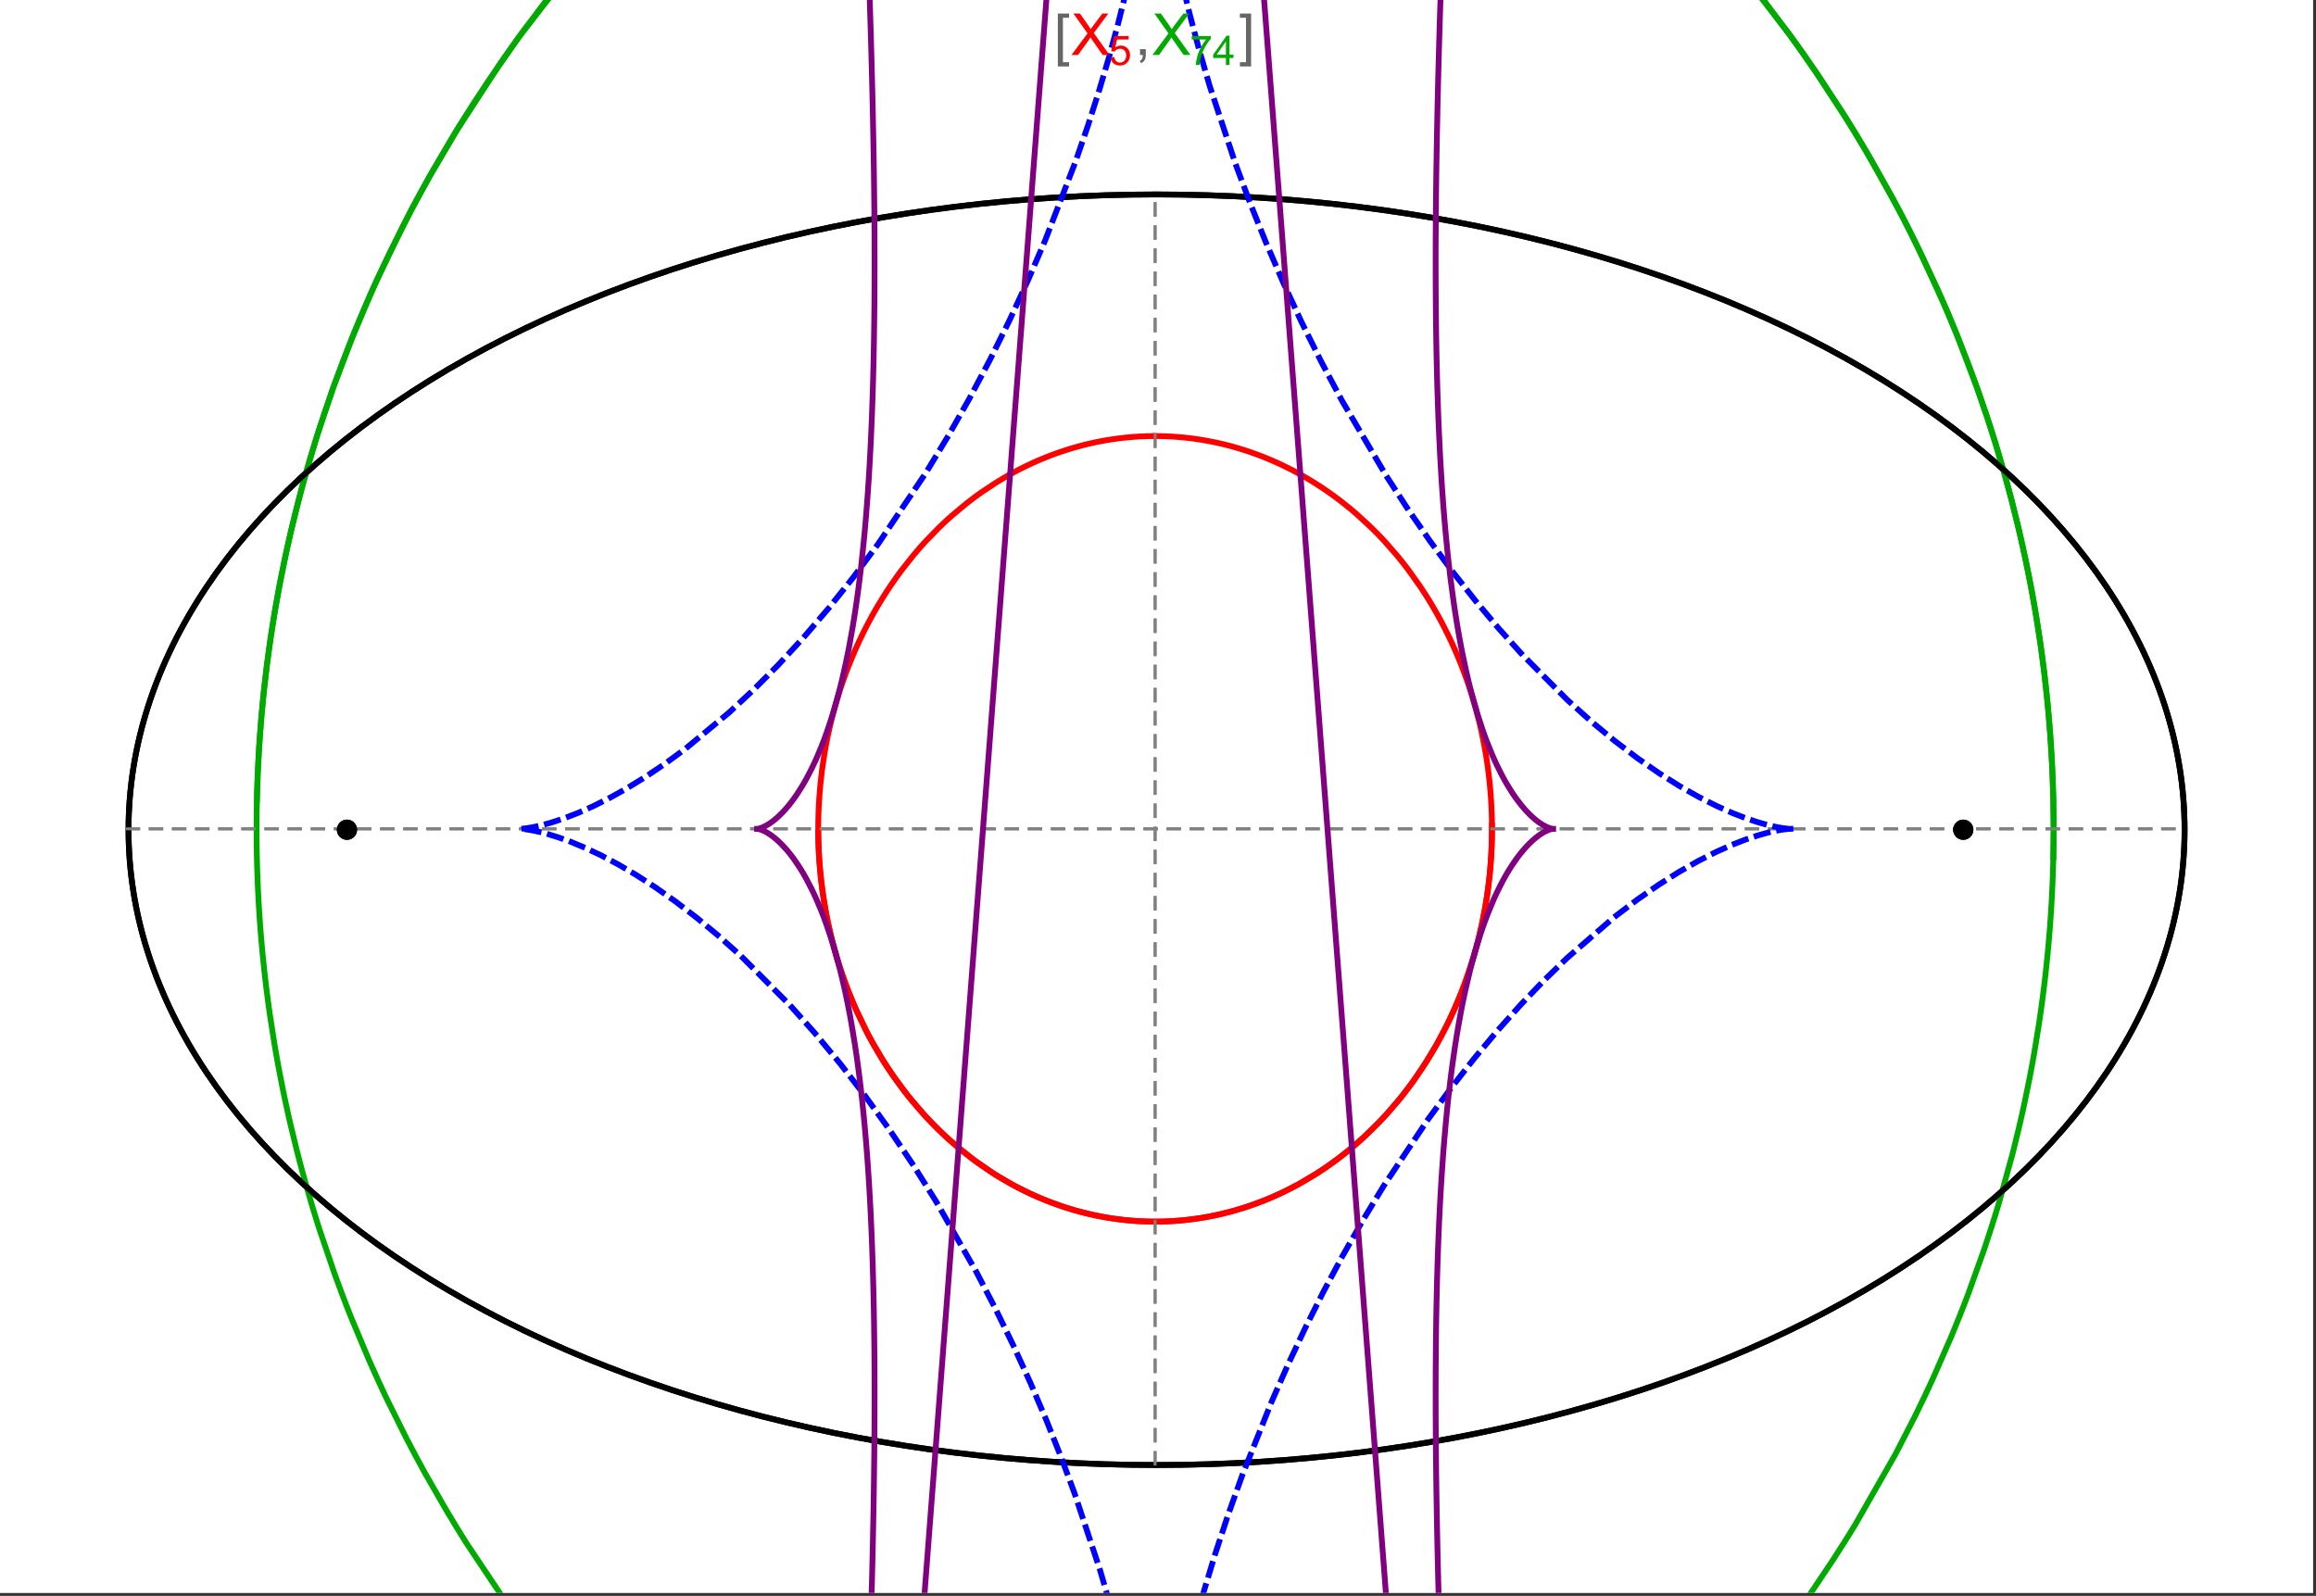 <?xml version="1.0" encoding="UTF-8"?>
<svg xmlns="http://www.w3.org/2000/svg" xmlns:xlink="http://www.w3.org/1999/xlink" width="801pt" height="552pt" viewBox="0 0 801 552" version="1.1">
<rect x="0" y="0" width="801" height="552" fill="#333333" stroke="none"/>
<defs>
<g>
<symbol overflow="visible" id="glyph0-0">
<path style="stroke:none;" d="M 1.25 0 L 1.25 -15.996 L 8.75 -15.996 L 8.75 0 Z M 2.5 -1.25 L 7.5 -1.25 L 7.5 -14.746 L 2.5 -14.746 Z "/>
</symbol>
<symbol overflow="visible" id="glyph0-1">
<path style="stroke:none;" d="M 5.242 3.984 L 1.359 3.984 L 1.359 -14.316 L 5.242 -14.316 L 5.242 -12.859 L 3.117 -12.859 L 3.117 2.52 L 5.242 2.52 Z "/>
</symbol>
<symbol overflow="visible" id="glyph0-2">
<path style="stroke:none;" d="M 4.199 3.984 L 0.32 3.984 L 0.32 2.52 L 2.441 2.52 L 2.441 -12.859 L 0.32 -12.859 L 0.32 -14.316 L 4.199 -14.316 Z "/>
</symbol>
<symbol overflow="visible" id="glyph1-0">
<path style="stroke:none;" d="M 2.5 0 L 2.5 -12.5 L 12.5 -12.5 L 12.5 0 Z M 2.812 -0.312 L 12.188 -0.312 L 12.188 -12.188 L 2.812 -12.188 Z "/>
</symbol>
<symbol overflow="visible" id="glyph1-1">
<path style="stroke:none;" d="M 0.086 0 L 5.625 -7.461 L 0.742 -14.316 L 3 -14.316 L 5.594 -10.645 C 6.133 -9.879 6.52 -9.293 6.75 -8.887 C 7.066 -9.406 7.441 -9.949 7.883 -10.516 L 10.762 -14.316 L 12.82 -14.316 L 7.793 -7.57 L 13.211 0 L 10.867 0 L 7.266 -5.109 C 7.062 -5.398 6.852 -5.715 6.641 -6.062 C 6.32 -5.539 6.094 -5.184 5.957 -4.992 L 2.363 0 Z "/>
</symbol>
<symbol overflow="visible" id="glyph1-2">
<path style="stroke:none;" d="M 1.777 0 L 1.777 -2 L 3.781 -2 L 3.781 0 C 3.777 0.734 3.648 1.328 3.391 1.781 C 3.129 2.234 2.715 2.582 2.148 2.832 L 1.66 2.078 C 2.027 1.914 2.301 1.676 2.48 1.363 C 2.652 1.047 2.75 0.594 2.773 0 Z "/>
</symbol>
<symbol overflow="visible" id="glyph2-0">
<path style="stroke:none;" d="M 1.773 0 L 1.773 -8.875 L 8.875 -8.875 L 8.875 0 Z M 1.996 -0.223 L 8.652 -0.223 L 8.652 -8.652 L 1.996 -8.652 Z "/>
</symbol>
<symbol overflow="visible" id="glyph2-1">
<path style="stroke:none;" d="M 0.59 -2.664 L 1.898 -2.773 C 1.996 -2.133 2.219 -1.652 2.574 -1.332 C 2.926 -1.008 3.355 -0.848 3.855 -0.852 C 4.457 -0.848 4.965 -1.074 5.379 -1.531 C 5.793 -1.98 6 -2.582 6.004 -3.336 C 6 -4.043 5.801 -4.605 5.402 -5.02 C 5.004 -5.43 4.48 -5.637 3.836 -5.637 C 3.43 -5.637 3.066 -5.543 2.746 -5.363 C 2.422 -5.176 2.168 -4.941 1.984 -4.652 L 0.812 -4.805 L 1.797 -10.027 L 6.852 -10.027 L 6.852 -8.832 L 2.793 -8.832 L 2.246 -6.102 C 2.852 -6.523 3.492 -6.738 4.168 -6.738 C 5.051 -6.738 5.801 -6.43 6.41 -5.816 C 7.02 -5.199 7.324 -4.41 7.328 -3.445 C 7.324 -2.523 7.055 -1.727 6.523 -1.062 C 5.867 -0.238 4.98 0.168 3.855 0.172 C 2.93 0.168 2.172 -0.086 1.59 -0.602 C 1.004 -1.117 0.672 -1.805 0.59 -2.664 Z "/>
</symbol>
<symbol overflow="visible" id="glyph2-2">
<path style="stroke:none;" d="M 0.672 -8.832 L 0.672 -10.031 L 7.254 -10.031 L 7.254 -9.062 C 6.605 -8.371 5.961 -7.457 5.328 -6.316 C 4.688 -5.176 4.199 -4 3.855 -2.793 C 3.605 -1.941 3.445 -1.012 3.375 0 L 2.094 0 C 2.102 -0.797 2.258 -1.762 2.562 -2.898 C 2.859 -4.027 3.293 -5.117 3.855 -6.172 C 4.418 -7.219 5.016 -8.105 5.652 -8.832 Z "/>
</symbol>
<symbol overflow="visible" id="glyph2-3">
<path style="stroke:none;" d="M 4.59 0 L 4.59 -2.434 L 0.18 -2.434 L 0.18 -3.578 L 4.82 -10.164 L 5.836 -10.164 L 5.836 -3.578 L 7.211 -3.578 L 7.211 -2.434 L 5.836 -2.434 L 5.836 0 Z M 4.59 -3.578 L 4.59 -8.16 L 1.406 -3.578 Z "/>
</symbol>
</g>
<clipPath id="clip1">
  <path d="M 79 0 L 720 0 L 720 551 L 79 551 Z "/>
</clipPath>
<clipPath id="clip2">
  <path d="M 170 0 L 629 0 L 629 551 L 170 551 Z "/>
</clipPath>
<clipPath id="clip3">
  <path d="M 0 0 L 800 0 L 800 551 L 0 551 Z "/>
</clipPath>
</defs>
<g id="surface3162">
<path style="fill-rule:nonzero;fill:rgb(99.998%,99.998%,99.998%);fill-opacity:1;stroke-width:0.03;stroke-linecap:butt;stroke-linejoin:miter;stroke:rgb(99.998%,99.998%,99.998%);stroke-opacity:1;stroke-miterlimit:10;" d="M 74 564 L 874 564 L 874 13 L 74 13 Z " transform="matrix(1,0,0,1,-74,-13)"/>
<path style="fill:none;stroke-width:2;stroke-linecap:square;stroke-linejoin:miter;stroke:rgb(0%,0%,0%);stroke-opacity:1;stroke-miterlimit:3.25;" d="M 829.551 300 C 829.551 241.719 792.09 185.828 725.414 144.617 C 658.734 103.41 568.297 80.258 474 80.258 C 379.703 80.258 289.266 103.41 222.586 144.617 C 155.91 185.828 118.449 241.719 118.449 300 C 118.449 358.281 155.91 414.172 222.586 455.383 C 289.266 496.59 379.703 519.742 474 519.742 C 568.297 519.742 658.734 496.59 725.414 455.383 C 792.09 414.172 829.551 358.281 829.551 300 Z " transform="matrix(1,0,0,1,-74,-13)"/>
<path style="fill:none;stroke-width:1;stroke-linecap:square;stroke-linejoin:miter;stroke:rgb(50%,50%,50%);stroke-opacity:1;stroke-dasharray:4,4;stroke-miterlimit:3.25;" d="M 117.949 299.691 L 829.051 299.691 " transform="matrix(1,0,0,1,-74,-13)"/>
<path style="fill:none;stroke-width:1;stroke-linecap:square;stroke-linejoin:miter;stroke:rgb(50%,50%,50%);stroke-opacity:1;stroke-dasharray:4,4;stroke-miterlimit:3.25;" d="M 473.5 519.434 L 473.5 79.949 " transform="matrix(1,0,0,1,-74,-13)"/>
<path style="fill:none;stroke-width:2;stroke-linecap:square;stroke-linejoin:miter;stroke:rgb(99.998%,0%,0%);stroke-opacity:1;stroke-miterlimit:3.25;" d="M 357 300.887 L 357.012 302.043 L 357.035 303.195 L 357.062 304.348 L 357.102 305.5 L 357.148 306.652 L 357.203 307.805 L 357.266 308.953 L 357.34 310.102 L 357.418 311.254 L 357.508 312.398 L 357.602 313.547 L 357.707 314.691 L 357.82 315.836 L 357.941 316.977 L 358.211 319.254 L 358.355 320.391 L 358.512 321.527 L 358.844 323.789 L 359.023 324.918 L 359.207 326.043 L 359.605 328.289 L 359.816 329.406 L 360.035 330.52 L 360.496 332.742 L 361.512 337.148 L 361.785 338.242 L 362.066 339.332 L 362.648 341.5 L 363.906 345.789 L 364.242 346.852 L 364.582 347.91 L 365.281 350.012 L 366.77 354.16 L 367.16 355.188 L 367.555 356.207 L 368.367 358.234 L 370.07 362.223 L 373.777 369.934 L 374.309 370.953 L 374.848 371.961 L 375.945 373.961 L 378.219 377.867 L 378.801 378.824 L 379.391 379.777 L 380.586 381.652 L 383.051 385.316 L 383.68 386.215 L 384.312 387.102 L 385.598 388.855 L 388.227 392.262 L 393.703 398.676 L 394.406 399.441 L 395.113 400.195 L 396.539 401.684 L 399.43 404.555 L 400.16 405.25 L 400.895 405.938 L 402.371 407.285 L 405.355 409.883 L 406.109 410.512 L 406.867 411.133 L 408.383 412.344 L 411.445 414.668 L 417.645 418.914 L 418.375 419.375 L 419.105 419.828 L 420.57 420.715 L 423.508 422.402 L 424.242 422.805 L 424.98 423.203 L 426.453 423.977 L 429.402 425.438 L 430.141 425.785 L 430.879 426.129 L 432.355 426.793 L 435.309 428.039 L 436.047 428.332 L 436.781 428.621 L 438.254 429.18 L 441.195 430.219 L 441.93 430.461 L 442.664 430.699 L 444.125 431.156 L 444.855 431.375 L 445.586 431.59 L 447.043 431.996 L 447.773 432.191 L 448.496 432.379 L 449.945 432.742 L 452.832 433.391 L 453.551 433.539 L 454.27 433.684 L 455.699 433.949 L 456.414 434.078 L 457.125 434.195 L 458.543 434.422 L 459.25 434.527 L 459.957 434.625 L 460.664 434.719 L 461.363 434.805 L 462.066 434.891 L 462.766 434.969 L 464.16 435.109 L 464.844 435.168 L 465.523 435.227 L 466.199 435.277 L 466.879 435.324 L 467.551 435.367 L 468.227 435.406 L 468.898 435.438 L 469.566 435.469 L 470.234 435.492 L 470.898 435.512 L 471.566 435.527 L 472.227 435.539 L 473.547 435.547 L 474.203 435.543 L 474.859 435.535 L 476.164 435.512 L 476.812 435.492 L 477.461 435.469 L 478.75 435.406 L 479.391 435.371 L 480.027 435.332 L 480.668 435.289 L 481.301 435.242 L 482.566 435.133 L 483.195 435.074 L 483.824 435.012 L 485.07 434.875 L 485.691 434.801 L 486.309 434.723 L 487.543 434.555 L 488.152 434.465 L 488.766 434.375 L 489.977 434.18 L 490.582 434.078 L 491.184 433.973 L 492.379 433.75 L 494.746 433.266 L 495.332 433.141 L 495.918 433.008 L 497.078 432.734 L 499.371 432.152 L 499.941 432 L 500.508 431.844 L 501.633 431.527 L 503.855 430.852 L 504.449 430.664 L 505.043 430.473 L 506.223 430.078 L 508.551 429.25 L 509.125 429.039 L 509.699 428.82 L 510.836 428.383 L 513.074 427.469 L 513.629 427.23 L 514.18 426.996 L 515.273 426.512 L 517.43 425.52 L 521.613 423.418 L 522.125 423.148 L 522.633 422.875 L 523.641 422.32 L 525.629 421.188 L 529.477 418.836 L 529.945 418.535 L 530.414 418.23 L 531.34 417.621 L 533.164 416.379 L 536.691 413.828 L 537.09 413.523 L 537.492 413.219 L 538.281 412.605 L 539.84 411.367 L 542.859 408.848 L 543.594 408.207 L 544.32 407.562 L 545.75 406.266 L 548.512 403.641 L 548.852 403.309 L 549.184 402.973 L 549.848 402.309 L 551.152 400.969 L 553.676 398.258 L 558.379 392.75 L 558.68 392.375 L 558.98 391.996 L 559.578 391.242 L 560.742 389.727 L 562.984 386.684 L 567.117 380.559 L 567.359 380.172 L 567.602 379.789 L 568.078 379.02 L 569.016 377.48 L 570.805 374.402 L 574.082 368.25 L 574.27 367.871 L 574.457 367.496 L 574.828 366.742 L 575.547 365.234 L 576.926 362.23 L 577.094 361.855 L 577.258 361.48 L 577.582 360.73 L 578.219 359.234 L 579.426 356.25 L 579.574 355.879 L 579.719 355.508 L 580 354.766 L 580.559 353.281 L 581.609 350.328 L 583.492 344.469 L 583.695 343.789 L 583.895 343.113 L 584.277 341.762 L 585 339.074 L 585.09 338.738 L 585.176 338.402 L 585.344 337.734 L 585.672 336.402 L 586.285 333.746 L 586.355 333.418 L 586.43 333.086 L 586.57 332.43 L 586.844 331.113 L 587.355 328.5 L 587.414 328.172 L 587.59 327.199 L 587.816 325.902 L 588.227 323.328 L 588.277 322.98 L 588.332 322.637 L 588.43 321.941 L 588.621 320.562 L 588.668 320.219 L 588.797 319.188 L 588.961 317.816 L 589.039 317.137 L 589.113 316.457 L 589.254 315.102 L 589.285 314.762 L 589.316 314.426 L 589.379 313.75 L 589.492 312.406 L 589.52 312.07 L 589.547 311.738 L 589.594 311.07 L 589.617 310.738 L 589.641 310.402 L 589.684 309.738 L 589.707 309.406 L 589.727 309.078 L 589.762 308.414 L 589.781 308.086 L 589.797 307.754 L 589.832 307.098 L 589.848 306.77 L 589.859 306.441 L 589.887 305.785 L 589.898 305.461 L 589.91 305.133 L 589.934 304.48 L 589.98 302.535 L 589.984 302.215 L 589.988 301.891 L 589.992 301.59 L 589.996 301.293 L 590 300.992 L 590 300.691 L 590.004 300.395 L 590.004 298.902 L 590 298.605 L 590 298.309 L 589.996 298.012 L 589.992 297.719 L 589.984 297.125 L 589.977 296.832 L 589.973 296.539 L 589.965 296.242 L 589.961 295.949 L 589.93 294.777 L 589.918 294.484 L 589.91 294.195 L 589.887 293.613 L 589.875 293.32 L 589.84 292.453 L 589.824 292.164 L 589.812 291.875 L 589.781 291.297 L 589.715 290.148 L 589.699 289.863 L 589.68 289.578 L 589.645 289.008 L 589.562 287.871 L 589.539 287.586 L 589.52 287.305 L 589.473 286.738 L 589.375 285.613 L 589.16 283.379 L 589.133 283.105 L 589.105 282.836 L 589.043 282.293 L 588.922 281.211 L 588.652 279.066 L 588.617 278.797 L 588.582 278.531 L 588.508 278 L 588.359 276.941 L 588.039 274.84 L 587.953 274.316 L 587.867 273.797 L 587.691 272.758 L 587.32 270.699 L 586.504 266.645 L 586.445 266.375 L 586.387 266.102 L 586.266 265.562 L 586.023 264.48 L 585.516 262.344 L 584.422 258.145 L 584.352 257.887 L 584.277 257.625 L 584.133 257.109 L 583.84 256.082 L 583.23 254.043 L 581.945 250.043 L 581.789 249.582 L 581.633 249.125 L 581.316 248.211 L 580.664 246.398 L 579.312 242.836 L 579.223 242.617 L 579.137 242.398 L 578.961 241.961 L 578.605 241.09 L 577.887 239.359 L 576.395 235.969 L 576.289 235.742 L 576.188 235.516 L 575.977 235.062 L 575.555 234.164 L 574.699 232.387 L 572.938 228.898 L 572.711 228.469 L 572.484 228.043 L 572.027 227.191 L 571.102 225.508 L 569.199 222.215 L 569.082 222.016 L 568.961 221.816 L 568.723 221.418 L 568.242 220.629 L 567.273 219.07 L 565.285 216.02 L 561.145 210.188 L 561.02 210.02 L 560.895 209.855 L 560.648 209.527 L 560.148 208.879 L 559.141 207.59 L 557.098 205.066 L 552.887 200.258 L 552.738 200.102 L 552.594 199.941 L 552.301 199.629 L 551.715 199.008 L 550.535 197.777 L 548.145 195.387 L 543.246 190.871 L 543.098 190.742 L 542.664 190.367 L 542.078 189.867 L 540.906 188.883 L 538.535 186.977 L 538.238 186.742 L 537.938 186.508 L 537.34 186.051 L 536.137 185.141 L 533.711 183.387 L 533.543 183.27 L 533.379 183.156 L 533.047 182.926 L 532.383 182.469 L 531.051 181.57 L 528.359 179.844 L 528.023 179.633 L 527.684 179.426 L 527.008 179.012 L 525.645 178.203 L 522.902 176.656 L 522.73 176.562 L 522.562 176.473 L 522.223 176.289 L 521.547 175.926 L 520.184 175.223 L 517.445 173.871 L 517.273 173.789 L 517.102 173.711 L 516.758 173.547 L 516.066 173.23 L 514.684 172.609 L 511.906 171.43 L 511.742 171.363 L 511.578 171.301 L 511.254 171.168 L 510.602 170.91 L 509.297 170.41 L 506.672 169.461 L 506.508 169.402 L 506.344 169.348 L 506.012 169.234 L 505.355 169.016 L 504.035 168.586 L 501.383 167.785 L 500.664 167.582 L 499.941 167.383 L 498.5 167 L 498.32 166.957 L 498.137 166.91 L 497.777 166.82 L 497.051 166.641 L 495.602 166.305 L 495.422 166.266 L 495.238 166.223 L 494.148 165.988 L 492.695 165.695 L 489.777 165.172 L 489.609 165.141 L 489.438 165.113 L 489.098 165.059 L 488.414 164.957 L 487.051 164.758 L 486.879 164.734 L 486.707 164.715 L 486.367 164.668 L 485.684 164.582 L 484.312 164.426 L 484.145 164.406 L 483.973 164.387 L 483.629 164.352 L 482.945 164.285 L 482.602 164.254 L 482.262 164.223 L 481.574 164.164 L 481.402 164.148 L 481.23 164.137 L 480.891 164.109 L 479.859 164.039 L 479.52 164.02 L 478.832 163.98 L 478.664 163.973 L 478.496 163.961 L 477.824 163.93 L 477.488 163.918 L 477.152 163.902 L 476.812 163.891 L 476.477 163.883 L 476.141 163.871 L 475.469 163.855 L 475.301 163.855 L 474.965 163.848 L 474.797 163.848 L 474.629 163.844 L 474.461 163.844 L 474.289 163.84 L 473.953 163.84 L 473.785 163.836 L 473.5 163.836 " transform="matrix(1,0,0,1,-74,-13)"/>
<path style="fill:none;stroke-width:2;stroke-linecap:square;stroke-linejoin:miter;stroke:rgb(99.998%,0%,0%);stroke-opacity:1;stroke-miterlimit:3.25;" d="M 473.148 163.84 L 472.609 163.84 L 472.441 163.844 L 472.273 163.844 L 472.105 163.848 L 471.934 163.852 L 471.766 163.852 L 470.59 163.879 L 470.422 163.887 L 470.086 163.895 L 469.918 163.902 L 469.75 163.906 L 469.41 163.922 L 469.242 163.93 L 469.074 163.934 L 468.738 163.949 L 468.066 163.984 L 467.883 163.996 L 467.703 164.004 L 467.336 164.027 L 466.609 164.074 L 466.426 164.09 L 466.242 164.102 L 465.879 164.129 L 465.148 164.188 L 464.969 164.203 L 464.785 164.219 L 464.422 164.25 L 463.691 164.32 L 462.238 164.473 L 462.055 164.496 L 461.875 164.516 L 461.512 164.559 L 460.781 164.648 L 459.328 164.848 L 459.148 164.871 L 458.965 164.898 L 458.602 164.953 L 457.879 165.062 L 456.43 165.305 L 456.258 165.332 L 456.09 165.363 L 455.754 165.422 L 455.078 165.547 L 453.727 165.809 L 453.559 165.844 L 453.391 165.875 L 453.055 165.945 L 452.379 166.09 L 451.035 166.387 L 450.363 166.543 L 449.691 166.703 L 448.352 167.039 L 445.68 167.77 L 445.496 167.82 L 445.316 167.871 L 444.957 167.977 L 444.234 168.195 L 442.793 168.641 L 439.922 169.602 L 439.746 169.664 L 439.566 169.727 L 439.207 169.855 L 438.492 170.113 L 437.07 170.648 L 434.23 171.785 L 433.887 171.934 L 433.539 172.078 L 432.848 172.375 L 431.465 172.988 L 428.719 174.273 L 428.547 174.355 L 428.379 174.441 L 428.035 174.609 L 427.355 174.949 L 425.992 175.645 L 423.289 177.102 L 423.133 177.188 L 422.977 177.277 L 422.664 177.453 L 422.039 177.809 L 420.793 178.535 L 418.312 180.047 L 413.43 183.285 L 413.27 183.402 L 413.105 183.52 L 412.777 183.75 L 412.125 184.219 L 410.828 185.168 L 408.254 187.141 L 403.211 191.348 L 402.055 192.379 L 400.906 193.434 L 398.641 195.594 L 394.211 200.156 L 394.078 200.301 L 393.941 200.445 L 393.676 200.734 L 393.148 201.32 L 392.094 202.504 L 390.02 204.93 L 385.988 210.008 L 385.855 210.184 L 385.723 210.363 L 385.457 210.719 L 384.926 211.438 L 383.875 212.891 L 381.816 215.867 L 381.691 216.055 L 381.566 216.246 L 381.312 216.625 L 380.809 217.387 L 379.816 218.934 L 377.875 222.09 L 377.762 222.277 L 377.652 222.465 L 377.43 222.84 L 376.988 223.594 L 376.117 225.121 L 374.418 228.23 L 374.312 228.426 L 374.207 228.625 L 374 229.02 L 373.586 229.816 L 372.773 231.422 L 371.195 234.695 L 370.984 235.148 L 370.777 235.598 L 370.363 236.508 L 369.551 238.34 L 367.988 242.082 L 367.895 242.316 L 367.613 243.031 L 367.238 243.988 L 366.512 245.918 L 365.117 249.859 L 365.039 250.09 L 364.805 250.793 L 364.496 251.73 L 363.898 253.625 L 362.762 257.484 L 362.691 257.727 L 362.625 257.973 L 362.492 258.461 L 362.227 259.445 L 361.711 261.43 L 360.754 265.461 L 360.699 265.711 L 360.645 265.965 L 360.535 266.465 L 360.32 267.473 L 359.91 269.504 L 359.859 269.762 L 359.809 270.016 L 359.711 270.527 L 359.52 271.559 L 359.16 273.633 L 358.988 274.68 L 358.82 275.73 L 358.512 277.852 L 358.473 278.117 L 358.438 278.383 L 358.367 278.918 L 358.227 279.992 L 357.969 282.156 L 357.938 282.449 L 357.844 283.34 L 357.723 284.527 L 357.695 284.824 L 357.668 285.125 L 357.613 285.723 L 357.512 286.926 L 357.465 287.527 L 357.418 288.133 L 357.395 288.438 L 357.375 288.742 L 357.336 289.348 L 357.312 289.652 L 357.297 289.957 L 357.258 290.57 L 357.191 291.797 L 357.176 292.105 L 357.164 292.414 L 357.137 293.035 L 357.125 293.344 L 357.109 293.652 L 357.09 294.273 L 357.078 294.586 L 357.07 294.898 L 357.059 295.211 L 357.027 296.461 L 357.023 296.777 L 357.016 297.09 L 357.008 297.723 L 357.004 298.035 L 357 298.352 L 357 298.668 L 356.996 298.988 L 356.996 300.258 L 357 300.578 L 357 300.898 L 357.012 301.859 L 357.016 302.156 L 357.02 302.457 L 357.027 302.758 L 357.031 303.059 L 357.047 303.66 L 357.062 304.266 L 357.07 304.566 L 357.082 304.871 L 357.102 305.477 L 357.125 306.086 L 357.152 306.695 L 357.164 307 L 357.18 307.305 L 357.211 307.918 L 357.227 308.223 L 357.242 308.531 L 357.277 309.145 L 357.355 310.379 L 357.445 311.621 L 357.469 311.93 L 357.496 312.242 L 357.547 312.867 L 357.684 314.43 L 357.715 314.746 L 357.773 315.375 L 357.906 316.637 L 358.047 317.902 L 358.199 319.176 L 358.539 321.738 L 358.641 322.434 L 358.742 323.133 L 358.961 324.535 L 359.438 327.359 L 359.5 327.715 L 359.699 328.781 L 359.973 330.211 L 360.57 333.082 L 360.648 333.441 L 360.727 333.805 L 360.891 334.527 L 361.227 335.977 L 361.953 338.895 L 363.602 344.789 L 363.715 345.156 L 363.824 345.52 L 364.051 346.25 L 364.52 347.715 L 365.504 350.656 L 365.633 351.023 L 365.762 351.395 L 366.027 352.133 L 366.566 353.613 L 367.707 356.586 L 367.852 356.961 L 368.004 357.332 L 368.305 358.078 L 368.926 359.574 L 370.227 362.574 L 373.094 368.598 L 373.453 369.301 L 373.816 370.008 L 374.555 371.414 L 376.102 374.238 L 379.453 379.879 L 379.898 380.582 L 380.352 381.285 L 381.27 382.691 L 383.176 385.5 L 387.293 391.074 L 387.586 391.449 L 387.883 391.824 L 388.48 392.574 L 389.699 394.07 L 392.23 397.035 L 392.559 397.402 L 392.883 397.77 L 393.547 398.504 L 394.895 399.965 L 397.695 402.855 L 398.059 403.215 L 398.418 403.57 L 399.148 404.285 L 400.641 405.699 L 403.727 408.488 L 410.352 413.859 L 410.758 414.16 L 411.164 414.465 L 411.988 415.066 L 413.66 416.254 L 417.105 418.57 L 417.988 419.133 L 418.883 419.691 L 420.695 420.789 L 424.43 422.906 L 424.906 423.164 L 425.387 423.418 L 426.352 423.926 L 428.312 424.91 L 428.809 425.152 L 430.309 425.867 L 432.344 426.785 L 432.859 427.012 L 433.375 427.234 L 434.418 427.672 L 436.527 428.523 L 440.863 430.105 L 441.402 430.289 L 441.949 430.469 L 443.043 430.82 L 445.258 431.492 L 445.816 431.656 L 446.379 431.812 L 447.512 432.121 L 449.797 432.703 L 450.375 432.844 L 450.957 432.977 L 452.121 433.238 L 452.707 433.363 L 453.297 433.488 L 454.48 433.723 L 455.078 433.836 L 455.676 433.945 L 456.875 434.156 L 459.305 434.535 L 459.918 434.617 L 460.531 434.703 L 461.766 434.855 L 462.387 434.926 L 463.012 434.992 L 464.266 435.117 L 464.895 435.176 L 465.523 435.227 L 466.156 435.277 L 466.793 435.32 L 467.43 435.359 L 468.07 435.398 L 468.711 435.43 L 469.355 435.461 L 470 435.484 L 470.648 435.504 L 471.297 435.52 L 471.949 435.535 L 472.602 435.543 L 473.254 435.547 L 473.914 435.543 L 474.57 435.539 L 475.23 435.531 L 476.559 435.5 L 477.223 435.477 L 477.891 435.449 L 478.559 435.418 L 479.23 435.383 L 479.902 435.34 L 480.637 435.289 L 481.371 435.234 L 482.105 435.176 L 482.844 435.109 L 483.582 435.035 L 484.324 434.957 L 485.812 434.785 L 486.559 434.688 L 487.309 434.59 L 488.809 434.367 L 489.562 434.25 L 490.316 434.121 L 491.832 433.852 L 492.59 433.711 L 493.352 433.559 L 494.879 433.238 L 495.645 433.07 L 496.41 432.895 L 497.945 432.52 L 498.715 432.324 L 499.488 432.121 L 501.031 431.699 L 504.133 430.766 L 504.914 430.516 L 505.691 430.258 L 507.25 429.719 L 510.375 428.562 L 511.156 428.254 L 511.941 427.938 L 513.504 427.285 L 516.641 425.891 L 517.422 425.52 L 518.207 425.145 L 519.773 424.371 L 522.898 422.727 L 529.125 419.062 L 529.844 418.602 L 530.566 418.133 L 532.004 417.176 L 534.867 415.172 L 535.578 414.652 L 536.289 414.129 L 537.703 413.055 L 540.512 410.82 L 541.211 410.246 L 541.906 409.66 L 543.289 408.473 L 546.031 406.008 L 551.387 400.723 L 552.043 400.031 L 552.695 399.332 L 553.992 397.906 L 556.543 394.977 L 557.172 394.227 L 557.797 393.469 L 559.031 391.934 L 561.461 388.773 L 562.055 387.969 L 562.648 387.156 L 563.816 385.508 L 566.102 382.129 L 570.43 375.059 L 571.008 374.039 L 571.578 373.012 L 572.699 370.938 L 574.848 366.695 L 575.367 365.613 L 575.879 364.527 L 576.879 362.336 L 578.781 357.867 L 579.234 356.734 L 579.684 355.598 L 580.551 353.297 L 582.18 348.633 L 582.566 347.453 L 582.945 346.266 L 583.668 343.879 L 585.008 339.043 L 585.32 337.82 L 585.621 336.598 L 586.199 334.133 L 586.469 332.898 L 586.734 331.656 L 587.23 329.164 L 587.465 327.91 L 587.688 326.656 L 588.102 324.133 L 588.297 322.871 L 588.48 321.602 L 588.812 319.062 L 588.965 317.785 L 589.109 316.508 L 589.238 315.23 L 589.359 313.949 L 589.473 312.668 L 589.57 311.383 L 589.66 310.098 L 589.742 308.812 L 589.809 307.523 L 589.867 306.234 L 589.918 304.945 L 589.953 303.656 L 589.98 302.367 L 589.996 301.074 L 590.004 299.785 L 590 298.496 " transform="matrix(1,0,0,1,-74,-13)"/>
<g clip-path="url(#clip1)" clip-rule="nonzero">
<path style="fill:none;stroke-width:2;stroke-linecap:square;stroke-linejoin:miter;stroke:rgb(0%,66.666%,0%);stroke-opacity:1;stroke-miterlimit:3.25;" d="M 162.844 289.902 L 163.145 280.48 L 163.645 271.082 L 164.34 261.707 L 165.227 252.375 L 166.305 243.09 L 167.566 233.863 L 169.016 224.703 L 170.641 215.617 L 172.441 206.617 L 174.41 197.703 L 176.543 188.891 L 178.832 180.184 L 181.273 171.586 L 183.863 163.109 L 189.445 146.531 L 192.426 138.438 L 195.523 130.484 L 202.039 115 L 205.445 107.48 L 208.938 100.105 L 216.156 85.816 L 219.863 78.902 L 223.633 72.145 L 231.32 59.086 L 247.102 34.805 L 251.098 29.109 L 255.102 23.562 L 263.117 12.898 L 279.039 -6.777 L 282.973 -11.363 L 286.883 -15.828 L 294.609 -24.391 L 309.625 -40.137 L 313.277 -43.809 L 316.879 -47.375 L 323.949 -54.223 L 337.484 -66.832 L 361.992 -88.359 L 365.047 -90.949 L 368.035 -93.473 L 373.828 -98.32 L 384.66 -107.301 L 403.492 -122.859 L 405.598 -124.613 L 407.648 -126.328 L 411.602 -129.652 L 418.914 -135.906 L 431.387 -147.039 L 432.762 -148.32 L 434.102 -149.574 L 436.668 -152.023 L 441.379 -156.664 L 449.301 -165.047 L 450.164 -166.016 L 451 -166.969 L 452.602 -168.828 L 455.516 -172.363 L 460.34 -178.734 L 460.824 -179.422 L 461.293 -180.098 L 462.188 -181.41 L 463.816 -183.906 L 466.496 -188.375 L 466.781 -188.887 L 467.059 -189.387 L 467.582 -190.359 L 468.523 -192.184 L 470.039 -195.371 L 470.199 -195.727 L 470.352 -196.074 L 470.637 -196.738 L 471.148 -197.965 L 471.953 -199.996 L 472.035 -200.211 L 472.117 -200.418 L 472.266 -200.812 L 472.535 -201.496 L 472.594 -201.648 L 472.652 -201.793 L 472.762 -202.059 L 472.812 -202.18 L 472.863 -202.293 L 472.961 -202.496 L 473.004 -202.586 L 473.047 -202.668 L 473.09 -202.746 L 473.129 -202.812 L 473.172 -202.875 L 473.211 -202.93 L 473.25 -202.98 L 473.285 -203.02 L 473.324 -203.055 L 473.359 -203.086 L 473.395 -203.105 L 473.43 -203.121 L 473.469 -203.133 L 473.504 -203.133 L 473.539 -203.129 L 473.574 -203.121 L 473.609 -203.105 L 473.645 -203.082 L 473.68 -203.055 L 473.715 -203.02 L 473.75 -202.98 L 473.789 -202.934 L 473.824 -202.883 L 473.863 -202.824 L 473.941 -202.691 L 474.023 -202.535 L 474.066 -202.449 L 474.109 -202.355 L 474.195 -202.156 L 474.242 -202.047 L 474.289 -201.934 L 474.391 -201.691 L 474.605 -201.145 L 475.117 -199.816 L 476.551 -196.297 L 476.672 -196.02 L 476.797 -195.738 L 477.055 -195.164 L 477.613 -193.957 L 478.902 -191.348 L 479.078 -191.004 L 479.262 -190.656 L 479.637 -189.949 L 480.438 -188.492 L 482.246 -185.406 L 482.492 -185.008 L 482.746 -184.602 L 483.258 -183.785 L 484.344 -182.109 L 486.746 -178.617 L 492.52 -171.086 L 492.898 -170.625 L 493.281 -170.164 L 494.062 -169.23 L 495.684 -167.336 L 499.16 -163.438 L 507.09 -155.195 L 527.074 -136.785 L 527.852 -136.109 L 528.637 -135.43 L 530.223 -134.062 L 533.477 -131.281 L 540.309 -125.527 L 555.266 -113.137 L 556.258 -112.32 L 557.254 -111.496 L 559.27 -109.836 L 563.379 -106.441 L 571.914 -99.371 L 590.168 -83.941 L 591.336 -82.934 L 592.512 -81.918 L 594.875 -79.863 L 599.668 -75.66 L 609.492 -66.855 L 629.965 -47.527 L 631.273 -46.238 L 632.586 -44.938 L 635.223 -42.309 L 640.527 -36.922 L 651.238 -25.641 L 672.859 -0.918 L 674.121 0.613 L 675.379 2.16 L 677.895 5.277 L 682.91 11.641 L 692.852 24.871 L 694.082 26.57 L 695.312 28.285 L 697.762 31.738 L 702.617 38.777 L 712.137 53.363 L 713.309 55.234 L 714.473 57.113 L 716.781 60.906 L 721.34 68.609 L 730.152 84.504 L 731.223 86.535 L 732.285 88.574 L 734.387 92.684 L 738.5 101.016 L 746.32 118.105 L 747.336 120.465 L 748.34 122.832 L 750.312 127.598 L 754.117 137.238 L 755.039 139.672 L 755.949 142.113 L 757.73 147.02 L 761.141 156.93 L 761.957 159.426 L 762.766 161.93 L 764.336 166.961 L 767.309 177.098 L 768.02 179.645 L 768.715 182.203 L 770.059 187.332 L 772.578 197.648 L 773.168 200.242 L 773.746 202.836 L 774.855 208.039 L 775.387 210.648 L 775.906 213.258 L 776.895 218.488 L 777.363 221.109 L 777.82 223.734 L 778.684 228.988 L 779.094 231.617 L 779.488 234.25 L 780.23 239.516 L 780.574 242.152 L 780.906 244.789 L 781.523 250.066 L 781.809 252.707 L 782.074 255.344 L 782.566 260.625 L 782.789 263.262 L 782.996 265.902 L 783.184 268.539 L 783.359 271.176 L 783.52 273.812 L 783.664 276.445 L 783.793 279.078 L 783.902 281.707 L 783.996 284.16 L 784.074 286.613 L 784.137 289.062 L 784.188 291.512 L 784.227 293.957 L 784.25 296.398 L 784.262 298.84 L 784.262 301.273 L 784.246 303.711 L 784.219 306.141 L 784.176 308.566 L 784.121 310.992 L 784.055 313.414 L 783.973 315.828 L 783.883 318.242 L 783.777 320.652 L 783.656 323.055 L 783.527 325.457 L 783.383 327.852 L 783.227 330.242 L 783.059 332.629 L 782.879 335.012 L 782.48 339.758 L 782.262 342.125 L 782.031 344.484 L 781.535 349.188 L 781.273 351.531 L 780.996 353.867 L 780.406 358.527 L 780.098 360.844 L 779.773 363.156 L 779.094 367.762 L 777.605 376.891 L 777.207 379.156 L 776.797 381.414 L 775.949 385.906 L 774.125 394.801 L 773.645 397.004 L 773.156 399.199 L 772.148 403.57 L 770.02 412.203 L 765.348 429.062 L 764.742 431.09 L 764.125 433.109 L 762.871 437.117 L 760.277 445.031 L 754.77 460.426 L 754.055 462.309 L 753.336 464.184 L 751.875 467.902 L 748.891 475.23 L 742.691 489.434 L 741.895 491.164 L 741.098 492.891 L 739.488 496.309 L 736.223 503.035 L 729.539 516.035 L 715.699 540.266 L 714.742 541.824 L 713.789 543.375 L 711.871 546.441 L 708.027 552.453 L 700.301 563.992 L 684.852 585.227 L 683.891 586.477 L 682.93 587.715 L 681.016 590.168 L 677.199 594.973 L 669.633 604.18 L 654.852 621.082 L 654.008 622.012 L 653.164 622.934 L 651.484 624.758 L 648.152 628.332 L 641.59 635.207 L 628.93 647.926 L 605.578 669.777 L 564.227 705.129 L 534.641 729.68 L 514.801 747.176 L 499.637 762.301 L 499.457 762.496 L 499.273 762.695 L 498.918 763.086 L 498.215 763.859 L 496.855 765.379 L 494.316 768.309 L 489.906 773.75 L 489.773 773.922 L 489.637 774.098 L 489.371 774.445 L 488.852 775.129 L 487.852 776.473 L 486.004 779.047 L 482.879 783.77 L 482.793 783.906 L 482.711 784.039 L 482.543 784.309 L 482.215 784.844 L 481.59 785.883 L 480.445 787.863 L 478.539 791.441 L 478.492 791.539 L 478.441 791.633 L 478.348 791.824 L 478.16 792.203 L 477.805 792.938 L 477.156 794.32 L 476.09 796.762 L 474.586 800.574 L 474.57 800.617 L 474.523 800.734 L 474.465 800.891 L 474.348 801.176 L 474.336 801.207 L 474.32 801.242 L 474.293 801.309 L 474.242 801.434 L 474.141 801.664 L 474.129 801.691 L 474.117 801.715 L 474.094 801.77 L 474.047 801.867 L 474.023 801.914 L 474.004 801.957 L 473.961 802.043 L 473.938 802.082 L 473.918 802.117 L 473.875 802.188 L 473.863 802.207 L 473.855 802.223 L 473.832 802.254 L 473.793 802.309 L 473.785 802.324 L 473.773 802.336 L 473.754 802.359 L 473.746 802.371 L 473.734 802.379 L 473.719 802.402 L 473.707 802.41 L 473.672 802.445 L 473.66 802.453 L 473.645 802.465 L 473.633 802.473 L 473.625 802.477 L 473.613 802.484 L 473.598 802.492 L 473.586 802.496 L 473.562 802.508 L 473.551 802.512 L 473.543 802.512 L 473.535 802.516 L 473.5 802.516 " transform="matrix(1,0,0,1,-74,-13)"/>
<path style="fill:none;stroke-width:2;stroke-linecap:square;stroke-linejoin:miter;stroke:rgb(0%,66.666%,0%);stroke-opacity:1;stroke-miterlimit:3.25;" d="M 473.48 802.516 L 473.469 802.516 L 473.461 802.512 L 473.453 802.512 L 473.441 802.508 L 473.434 802.508 L 473.426 802.504 L 473.414 802.5 L 473.398 802.492 L 473.387 802.484 L 473.371 802.477 L 473.352 802.461 L 473.344 802.457 L 473.332 802.449 L 473.258 802.375 L 473.238 802.352 L 473.199 802.301 L 473.191 802.285 L 473.18 802.273 L 473.156 802.238 L 473.113 802.172 L 473.023 802.008 L 472.977 801.914 L 472.926 801.816 L 472.824 801.59 L 472.801 801.527 L 472.773 801.465 L 472.719 801.336 L 472.602 801.047 L 472.34 800.383 L 470.922 796.789 L 470.887 796.715 L 470.855 796.637 L 470.793 796.484 L 470.66 796.168 L 470.375 795.516 L 469.75 794.113 L 468.195 790.922 L 468.141 790.812 L 468.086 790.707 L 467.977 790.492 L 467.746 790.059 L 467.27 789.16 L 466.219 787.273 L 463.707 783.109 L 463.621 782.98 L 463.539 782.852 L 463.371 782.59 L 463.031 782.062 L 462.32 780.988 L 460.781 778.746 L 457.207 773.898 L 457.074 773.727 L 456.938 773.551 L 456.668 773.203 L 456.113 772.496 L 454.957 771.055 L 452.469 768.055 L 446.672 761.555 L 432.383 747.348 L 412.75 730.012 L 383.109 705.406 L 345.562 673.477 L 344.836 672.828 L 344.105 672.18 L 342.633 670.863 L 339.652 668.184 L 333.539 662.605 L 320.719 650.5 L 319.891 649.699 L 319.062 648.891 L 317.391 647.258 L 314.016 643.926 L 307.125 636.977 L 292.824 621.824 L 291.969 620.887 L 291.113 619.941 L 289.395 618.031 L 285.93 614.133 L 278.918 606.016 L 264.602 588.398 L 263.695 587.234 L 262.789 586.059 L 260.977 583.691 L 257.34 578.855 L 250.047 568.785 L 235.477 546.996 L 234.59 545.586 L 233.703 544.164 L 231.934 541.301 L 228.414 535.465 L 221.453 523.359 L 220.59 521.801 L 219.734 520.238 L 218.023 517.082 L 214.637 510.656 L 208.012 497.355 L 207.199 495.652 L 206.395 493.938 L 204.789 490.48 L 201.629 483.449 L 195.539 468.938 L 194.801 467.082 L 194.066 465.215 L 192.617 461.453 L 189.793 453.824 L 184.449 438.121 L 183.758 435.945 L 183.078 433.762 L 181.742 429.363 L 179.176 420.441 L 178.559 418.188 L 177.949 415.922 L 176.766 411.363 L 174.516 402.129 L 173.977 399.793 L 173.453 397.453 L 172.438 392.742 L 171.945 390.375 L 171.465 387.996 L 170.539 383.215 L 170.094 380.812 L 169.66 378.402 L 168.828 373.555 L 167.312 363.766 L 166.965 361.297 L 166.633 358.824 L 166.004 353.855 L 165.707 351.359 L 165.426 348.859 L 164.902 343.836 L 164.664 341.316 L 164.438 338.789 L 164.223 336.254 L 164.023 333.715 L 163.836 331.172 L 163.668 328.621 L 163.508 326.066 L 163.367 323.504 L 163.238 320.941 L 163.125 318.371 L 163.023 315.797 L 162.941 313.215 L 162.871 310.633 L 162.812 308.043 L 162.773 305.453 L 162.746 302.859 L 162.738 300.258 L 162.742 297.656 L 162.762 295.051 L 162.797 292.441 L 162.844 289.832 L 162.91 287.219 L 162.988 284.602 L 163.086 281.984 L 163.188 279.535 L 163.305 277.09 L 163.434 274.641 L 163.578 272.191 L 163.734 269.738 L 163.902 267.289 L 164.285 262.383 L 164.496 259.93 L 164.719 257.473 L 165.207 252.566 L 165.473 250.113 L 165.75 247.656 L 166.348 242.754 L 166.668 240.301 L 167 237.852 L 167.703 232.953 L 168.078 230.508 L 168.461 228.062 L 169.273 223.18 L 169.703 220.738 L 170.141 218.305 L 171.059 213.438 L 173.055 203.746 L 173.586 201.328 L 174.133 198.918 L 175.258 194.105 L 177.664 184.535 L 178.301 182.152 L 178.945 179.777 L 180.273 175.039 L 183.074 165.629 L 183.805 163.289 L 184.547 160.957 L 186.066 156.312 L 189.238 147.102 L 196.109 129.02 L 197.094 126.609 L 198.086 124.207 L 200.105 119.434 L 204.285 110.004 L 213.137 91.652 L 214.285 89.406 L 215.441 87.176 L 217.785 82.742 L 222.574 74.02 L 232.508 57.145 L 233.781 55.09 L 235.059 53.051 L 237.633 49.004 L 242.848 41.059 L 253.488 25.777 L 275.336 -2.363 L 276.688 -3.984 L 278.043 -5.598 L 280.75 -8.785 L 286.164 -15.016 L 296.965 -26.938 L 318.219 -48.688 L 357.91 -84.867 L 358.992 -85.793 L 360.07 -86.715 L 362.207 -88.539 L 366.426 -92.113 L 374.617 -98.98 L 389.98 -111.688 L 416.422 -133.762 L 417.219 -134.441 L 418.008 -135.121 L 419.562 -136.469 L 422.598 -139.121 L 428.352 -144.258 L 438.633 -153.934 L 439.223 -154.512 L 439.805 -155.09 L 440.949 -156.234 L 443.172 -158.492 L 447.328 -162.879 L 454.52 -171.137 L 454.895 -171.598 L 455.266 -172.055 L 455.992 -172.965 L 457.391 -174.754 L 459.969 -178.219 L 460.27 -178.641 L 460.57 -179.059 L 461.152 -179.891 L 462.262 -181.52 L 464.285 -184.652 L 464.52 -185.031 L 464.75 -185.406 L 465.203 -186.148 L 466.055 -187.602 L 467.578 -190.352 L 469.965 -195.203 L 470.086 -195.473 L 470.203 -195.734 L 470.426 -196.25 L 470.848 -197.23 L 471.562 -198.996 L 471.645 -199.195 L 471.719 -199.395 L 471.867 -199.773 L 472.141 -200.48 L 472.598 -201.66 L 472.648 -201.785 L 472.699 -201.906 L 472.793 -202.129 L 472.879 -202.332 L 472.965 -202.512 L 473.008 -202.594 L 473.047 -202.672 L 473.086 -202.742 L 473.164 -202.867 L 473.199 -202.918 L 473.238 -202.969 L 473.273 -203.008 L 473.309 -203.043 L 473.348 -203.074 L 473.383 -203.098 L 473.418 -203.117 L 473.453 -203.129 L 473.488 -203.133 L 473.523 -203.133 L 473.559 -203.125 L 473.594 -203.113 L 473.629 -203.094 L 473.664 -203.066 L 473.703 -203.031 L 473.738 -202.992 L 473.777 -202.949 L 473.816 -202.895 L 473.855 -202.836 L 473.902 -202.762 L 473.945 -202.684 L 474.043 -202.496 L 474.09 -202.391 L 474.145 -202.277 L 474.25 -202.027 L 474.309 -201.887 L 474.371 -201.738 L 474.496 -201.418 L 474.789 -200.668 L 474.867 -200.461 L 474.953 -200.238 L 475.133 -199.773 L 475.543 -198.727 L 476.609 -196.168 L 476.77 -195.801 L 476.938 -195.426 L 477.293 -194.641 L 478.098 -192.949 L 478.32 -192.5 L 478.551 -192.039 L 479.039 -191.082 L 480.137 -189.035 L 480.438 -188.496 L 480.75 -187.945 L 481.41 -186.805 L 482.879 -184.387 L 486.508 -178.953 L 486.996 -178.266 L 487.504 -177.566 L 488.562 -176.133 L 490.879 -173.125 L 496.414 -166.496 L 497.203 -165.605 L 498.008 -164.703 L 499.695 -162.855 L 503.355 -158.98 L 511.98 -150.445 L 513.191 -149.301 L 514.434 -148.137 L 517.02 -145.746 L 522.602 -140.715 L 535.574 -129.508 L 570.059 -100.914 L 572.941 -98.512 L 575.895 -96.047 L 581.996 -90.91 L 595.023 -79.734 L 598.449 -76.73 L 601.945 -73.641 L 609.137 -67.176 L 624.312 -53.016 L 628.262 -49.191 L 632.273 -45.25 L 640.465 -36.988 L 657.449 -18.82 L 661.805 -13.914 L 666.191 -8.852 L 675.055 1.758 L 692.961 25.023 L 697.441 31.285 L 701.906 37.73 L 710.762 51.188 L 715.141 58.199 L 719.469 65.406 L 727.949 80.398 L 732.082 88.184 L 736.129 96.16 L 743.93 112.688 L 747.66 121.227 L 751.266 129.949 L 758.051 147.926 L 761.215 157.164 L 764.211 166.562 L 767.031 176.109 L 769.668 185.805 L 772.105 195.633 L 774.34 205.586 L 776.367 215.656 L 778.172 225.828 L 779.754 236.094 L 781.105 246.441 L 782.223 256.855 L 783.098 267.324 L 783.734 277.832 L 784.121 288.371 L 784.262 298.926 L 784.156 309.48 " transform="matrix(1,0,0,1,-74,-13)"/>
</g>
<path style="fill:none;stroke-width:2;stroke-linecap:square;stroke-linejoin:miter;stroke:rgb(0%,0%,0%);stroke-opacity:1;stroke-miterlimit:3.25;" d="M 829.551 300 C 829.551 241.719 792.09 185.828 725.414 144.617 C 658.734 103.41 568.297 80.258 474 80.258 C 379.703 80.258 289.266 103.41 222.586 144.617 C 155.91 185.828 118.449 241.719 118.449 300 C 118.449 358.281 155.91 414.172 222.586 455.383 C 289.266 496.59 379.703 519.742 474 519.742 C 568.297 519.742 658.734 496.59 725.414 455.383 C 792.09 414.172 829.551 358.281 829.551 300 Z " transform="matrix(1,0,0,1,-74,-13)"/>
<path style="fill:none;stroke-width:1;stroke-linecap:square;stroke-linejoin:miter;stroke:rgb(50%,50%,50%);stroke-opacity:1;stroke-dasharray:4,4;stroke-miterlimit:3.25;" d="M 117.949 299.691 L 829.051 299.691 " transform="matrix(1,0,0,1,-74,-13)"/>
<path style="fill:none;stroke-width:1;stroke-linecap:square;stroke-linejoin:miter;stroke:rgb(50%,50%,50%);stroke-opacity:1;stroke-dasharray:4,4;stroke-miterlimit:3.25;" d="M 473.5 519.434 L 473.5 79.949 " transform="matrix(1,0,0,1,-74,-13)"/>
<path style=" stroke:none;fill-rule:evenodd;fill:rgb(0%,0%,0%);fill-opacity:1;" d="M 123.5 287 C 123.5 286.07 123.133 285.18 122.477 284.523 C 121.82 283.867 120.93 283.5 120 283.5 C 119.07 283.5 118.18 283.867 117.523 284.523 C 116.867 285.18 116.5 286.07 116.5 287 C 116.5 287.93 116.867 288.82 117.523 289.477 C 118.18 290.133 119.07 290.5 120 290.5 C 120.93 290.5 121.82 290.133 122.477 289.477 C 123.133 288.82 123.5 287.93 123.5 287 Z "/>
<path style=" stroke:none;fill-rule:evenodd;fill:rgb(0%,0%,0%);fill-opacity:1;" d="M 682.5 287 C 682.5 286.07 682.133 285.18 681.477 284.523 C 680.82 283.867 679.93 283.5 679 283.5 C 678.07 283.5 677.18 283.867 676.523 284.523 C 675.867 285.18 675.5 286.07 675.5 287 C 675.5 287.93 675.867 288.82 676.523 289.477 C 677.18 290.133 678.07 290.5 679 290.5 C 679.93 290.5 680.82 290.133 681.477 289.477 C 682.133 288.82 682.5 287.93 682.5 287 Z "/>
<g clip-path="url(#clip2)" clip-rule="nonzero">
<path style="fill:none;stroke-width:2;stroke-linecap:square;stroke-linejoin:miter;stroke:rgb(0%,0%,99.998%);stroke-opacity:1;stroke-dasharray:4,4;stroke-miterlimit:3.25;" d="M 693.242 299.691 L 692.918 299.703 L 691.941 299.781 L 690.32 299.988 L 688.066 300.395 L 685.195 301.059 L 681.73 302.043 L 677.688 303.402 L 673.102 305.191 L 667.551 307.668 L 661.438 310.762 L 654.816 314.523 L 647.73 318.988 L 640.242 324.191 L 632.406 330.152 L 615.934 344.41 L 607.992 352.129 L 599.953 360.512 L 591.875 369.543 L 583.801 379.191 L 575.785 389.43 L 567.871 400.215 L 552.531 423.242 L 545.324 435.133 L 538.375 447.344 L 531.711 459.809 L 525.363 472.465 L 519.355 485.238 L 513.703 498.059 L 503.551 523.539 L 498.703 537.094 L 494.332 550.336 L 490.438 563.168 L 487.008 575.496 L 484.039 587.223 L 481.508 598.262 L 479.398 608.527 L 477.676 617.938 L 476.398 625.887 L 475.406 632.969 L 474.664 639.145 L 474.145 644.363 L 473.809 648.594 L 473.613 651.805 L 473.527 653.973 L 473.5 655.086 L 473.469 653.84 L 473.363 651.352 L 473.125 647.641 L 472.703 642.742 L 472.055 636.695 L 471.133 629.547 L 469.891 621.355 L 468.328 612.363 L 466.395 602.504 L 464.055 591.844 L 461.285 580.473 L 458.078 568.473 L 454.406 555.934 L 445.668 529.613 L 440.957 516.945 L 435.844 504.133 L 430.344 491.258 L 424.473 478.391 L 418.25 465.613 L 411.695 452.992 L 397.711 428.5 L 389.715 415.785 L 381.48 403.562 L 373.066 391.895 L 364.523 380.84 L 355.906 370.445 L 347.277 360.762 L 330.215 343.617 L 322.453 336.664 L 314.891 330.391 L 307.574 324.785 L 300.551 319.844 L 293.875 315.547 L 287.582 311.867 L 281.719 308.773 L 276.328 306.234 L 271.535 304.238 L 267.262 302.688 L 263.535 301.527 L 260.383 300.711 L 257.824 300.18 L 255.875 299.875 L 254.555 299.734 L 253.863 299.695 L 253.84 299.691 L 254.566 299.648 L 256.039 299.484 L 258.246 299.125 L 261.168 298.484 L 264.785 297.488 L 269.066 296.07 L 273.977 294.16 L 279.094 291.883 L 284.695 289.082 L 290.734 285.719 L 297.18 281.758 L 303.984 277.176 L 311.102 271.953 L 326.094 259.523 L 334.531 251.672 L 343.109 243.051 L 351.762 233.676 L 360.43 223.574 L 369.051 212.781 L 377.57 201.344 L 394.078 176.766 L 401.82 164 L 409.27 150.867 L 416.383 137.445 L 423.133 123.816 L 429.48 110.074 L 435.406 96.305 L 445.922 69.062 L 450.195 56.664 L 454.066 44.57 L 457.531 32.852 L 460.598 21.586 L 463.277 10.848 L 465.582 0.707 L 467.531 -8.773 L 469.145 -17.527 L 470.547 -26.133 L 471.617 -33.75 L 472.395 -40.316 L 472.926 -45.777 L 473.25 -50.094 L 473.422 -53.227 L 473.488 -55.152 L 473.5 -55.855 L 473.504 -55.406 L 473.551 -53.891 L 473.672 -51.316 L 473.918 -47.707 L 474.324 -43.082 L 474.926 -37.477 L 475.762 -30.934 L 476.863 -23.492 L 478.395 -14.477 L 480.312 -4.543 L 482.645 6.23 L 485.422 17.758 L 488.656 29.949 L 492.367 42.707 L 501.246 69.527 L 506.312 83.137 L 511.844 96.902 L 517.816 110.734 L 524.211 124.535 L 531.008 138.211 L 538.176 151.676 L 553.473 177.641 L 560.973 189.176 L 568.656 200.266 L 576.477 210.859 L 584.391 220.918 L 592.359 230.398 L 600.332 239.277 L 616.094 255.125 L 624.434 262.621 L 632.543 269.34 L 640.363 275.281 L 647.84 280.469 L 654.91 284.918 L 661.52 288.664 L 667.621 291.746 L 673.16 294.215 L 677.734 295.996 L 681.762 297.348 L 685.219 298.328 L 688.082 298.992 L 690.328 299.395 L 691.945 299.602 L 692.918 299.68 L 693.242 299.691 " transform="matrix(1,0,0,1,-74,-13)"/>
</g>
<g clip-path="url(#clip3)" clip-rule="nonzero">
<path style="fill:none;stroke-width:2;stroke-linecap:square;stroke-linejoin:miter;stroke:rgb(50%,0%,50%);stroke-opacity:1;stroke-miterlimit:3.25;" d="M 335.828 299.691 L 335.863 299.691 L 335.969 299.703 L 336.141 299.727 L 336.379 299.773 L 336.684 299.848 L 337.055 299.961 L 337.48 300.113 L 337.969 300.316 L 338.512 300.574 L 339.105 300.891 L 339.746 301.273 L 340.43 301.723 L 341.156 302.246 L 341.922 302.844 L 343.539 304.273 L 344.391 305.109 L 345.262 306.031 L 346.152 307.039 L 347.055 308.133 L 347.969 309.309 L 348.891 310.574 L 350.746 313.363 L 351.676 314.887 L 352.605 316.496 L 354.441 319.973 L 355.348 321.836 L 356.246 323.789 L 358.004 327.941 L 358.863 330.145 L 359.707 332.434 L 361.344 337.266 L 362.137 339.809 L 362.914 342.438 L 364.41 347.965 L 365.129 350.859 L 365.828 353.848 L 366.508 356.934 L 367.168 360.109 L 367.809 363.391 L 368.426 366.766 L 369.602 373.84 L 370.16 377.543 L 370.695 381.363 L 371.207 385.301 L 371.699 389.363 L 372.172 393.555 L 372.621 397.883 L 373.047 402.352 L 373.449 406.969 L 373.832 411.742 L 374.191 416.68 L 374.523 421.785 L 374.836 427.074 L 375.121 432.551 L 375.383 438.23 L 375.617 444.121 L 375.824 450.234 L 376.02 457.129 L 376.184 464.32 L 376.309 471.828 L 376.402 479.676 L 376.457 487.883 L 376.473 496.48 L 376.449 505.488 L 376.379 514.945 L 376.266 524.887 L 376.105 535.344 L 375.891 546.359 L 375.621 557.988 L 375.297 570.27 L 374.906 583.27 L 374.453 597.051 L 373.926 611.684 L 373.316 627.254 L 372.625 643.844 L 370.953 680.535 L 369.949 700.883 L 368.828 722.77 L 366.148 771.898 L 364.562 799.586 L 362.785 829.727 L 358.535 898.75 L 346.195 1086.27 L 341.961 1147.973 L 337.086 1217.984 L 324.836 1390.586 L 282.559 1967.504 L 265.059 2202.223 L 242.422 2504.125 L 169.422 3470.445 L 105.242 4315.707 L -1.922 5723.234 L -216.215 8532.438 L -856.008 16908.672 L -135847.816 1783124.258 L 1742.945 -17085.105 L 1084.57 -8465.91 L 866.816 -5611.758 L 758.426 -4188.551 L 693.648 -3336.086 L 620.07 -2363.645 L 597.258 -2060.34 L 579.609 -1824.723 L 554.176 -1482.668 L 524.312 -1074.023 L 519.613 -1008.496 L 515.473 -950.34 L 508.535 -851.734 L 498.457 -704.773 L 486.797 -524.234 L 485.816 -508.133 L 484.91 -493.047 L 483.297 -465.594 L 480.711 -419.672 L 477.332 -353.453 L 477.027 -346.957 L 476.746 -340.777 L 476.238 -329.305 L 475.418 -309.488 L 475.25 -305.109 L 475.094 -300.941 L 474.812 -293.188 L 474.363 -279.789 L 474.273 -276.84 L 474.191 -274.035 L 474.043 -268.84 L 473.98 -266.445 L 473.922 -264.172 L 473.82 -259.992 L 473.777 -258.07 L 473.738 -256.266 L 473.672 -252.965 L 473.645 -251.469 L 473.621 -250.07 L 473.582 -247.559 L 473.566 -246.461 L 473.551 -245.449 L 473.539 -244.523 L 473.531 -243.676 L 473.523 -242.91 L 473.516 -242.223 L 473.512 -241.609 L 473.508 -241.078 L 473.504 -240.617 L 473.504 -240.23 L 473.5 -239.918 L 473.5 -239.367 L 473.5 -239.922 L 473.496 -240.23 L 473.496 -240.602 L 473.492 -241.043 L 473.488 -241.547 L 473.484 -242.121 L 473.477 -242.758 L 473.473 -243.465 L 473.461 -244.234 L 473.453 -245.074 L 473.441 -245.977 L 473.426 -246.949 L 473.395 -249.098 L 473.375 -250.27 L 473.352 -251.516 L 473.301 -254.215 L 473.273 -255.672 L 473.242 -257.199 L 473.168 -260.473 L 473.125 -262.223 L 473.082 -264.047 L 472.98 -267.934 L 472.73 -276.668 L 472.66 -279.062 L 472.582 -281.547 L 472.41 -286.785 L 472 -298.406 L 470.867 -326.832 L 470.676 -331.289 L 470.473 -335.902 L 470.035 -345.629 L 469.008 -367.27 L 466.211 -421.098 L 465.773 -429.016 L 465.316 -437.242 L 464.332 -454.68 L 462.031 -493.992 L 455.711 -595.781 L 454.711 -611.305 L 453.652 -627.598 L 451.348 -662.707 L 445.828 -744.918 L 429.383 -980.527 L 426.582 -1019.766 L 423.555 -1061.988 L 416.707 -1156.84 L 398.762 -1402.188 L 327.203 -2360.004 L 312.359 -2556.773 L 294.922 -2787.445 L 249.051 -3392.715 L 218.07 -3800.641 L 178.914 -4315.527 L 58.672 -5893.914 L -40.5 -7194.074 L -194.352 -9209.605 L -465.098 -12754.621 L -1067.086 -20633.57 L -3562.477 -53285.406 L 7659.152 93533.871 L 2425.574 25055.984 L 1620.164 14515.484 L 1293.75 10242.105 L 1117.039 7927.426 L 930.445 5480.758 L 773.844 3421.18 L 666.523 1995.48 L 659.449 1900.242 L 653.098 1814.391 L 642.156 1665.793 L 625.469 1436.492 L 604.402 1138.75 L 602.5 1111.066 L 600.715 1084.914 L 597.461 1036.738 L 592.008 954.145 L 584.152 828.672 L 583.324 814.707 L 582.539 801.328 L 581.09 776.176 L 578.633 731.477 L 578.098 721.324 L 577.59 711.535 L 576.656 692.973 L 575.066 659.461 L 574.719 651.75 L 574.395 644.281 L 573.797 630.031 L 573.523 623.227 L 573.262 616.621 L 572.793 603.984 L 572.578 597.934 L 572.379 592.051 L 572.016 580.77 L 571.852 575.355 L 571.699 570.082 L 571.426 559.945 L 571.305 555.07 L 571.195 550.32 L 571.094 545.684 L 571.004 541.164 L 570.922 536.75 L 570.848 532.445 L 570.781 528.238 L 570.723 524.133 L 570.676 520.121 L 570.633 516.199 L 570.598 512.363 L 570.57 508.617 L 570.551 504.953 L 570.535 501.367 L 570.527 497.855 L 570.527 494.422 L 570.531 491.062 L 570.543 487.77 L 570.559 484.543 L 570.582 481.387 L 570.609 478.289 L 570.645 475.258 L 570.684 472.281 L 570.727 469.367 L 570.777 466.508 L 570.832 463.699 L 570.891 460.949 L 570.953 458.25 L 571.02 455.598 L 571.094 452.996 L 571.25 447.934 L 571.332 445.516 L 571.422 443.137 L 571.605 438.504 L 571.707 436.246 L 571.809 434.027 L 572.023 429.695 L 572.137 427.586 L 572.254 425.508 L 572.496 421.449 L 573.02 413.711 L 573.16 411.852 L 573.301 410.02 L 573.594 406.438 L 573.746 404.684 L 573.898 402.957 L 574.215 399.582 L 574.375 397.93 L 574.539 396.305 L 574.875 393.117 L 575.578 387.008 L 575.762 385.535 L 575.945 384.078 L 576.324 381.23 L 577.105 375.754 L 577.305 374.434 L 577.508 373.125 L 577.922 370.566 L 578.773 365.641 L 578.992 364.449 L 579.215 363.273 L 579.66 360.969 L 580.578 356.527 L 582.504 348.305 L 582.734 347.398 L 582.969 346.504 L 583.441 344.75 L 584.398 341.363 L 584.641 340.543 L 584.887 339.73 L 585.379 338.137 L 586.379 335.07 L 586.633 334.328 L 586.887 333.594 L 587.395 332.152 L 588.43 329.387 L 590.535 324.281 L 590.801 323.68 L 591.07 323.09 L 591.605 321.934 L 592.68 319.727 L 592.949 319.195 L 593.223 318.672 L 593.762 317.652 L 594.844 315.707 L 595.113 315.242 L 595.383 314.785 L 595.922 313.895 L 596.996 312.207 L 599.109 309.207 L 599.391 308.836 L 599.672 308.477 L 600.23 307.781 L 601.324 306.492 L 601.594 306.191 L 601.859 305.898 L 602.387 305.34 L 603.414 304.316 L 603.664 304.078 L 603.914 303.852 L 604.398 303.414 L 605.336 302.637 L 605.562 302.457 L 605.785 302.289 L 606.219 301.969 L 607.043 301.406 L 607.242 301.281 L 607.434 301.164 L 607.805 300.945 L 607.984 300.844 L 608.16 300.746 L 608.496 300.57 L 608.66 300.492 L 608.816 300.414 L 609.117 300.281 L 609.66 300.062 L 609.781 300.016 L 610.121 299.902 L 610.223 299.875 L 610.32 299.844 L 610.5 299.801 L 610.582 299.781 L 610.66 299.762 L 610.73 299.75 L 610.797 299.734 L 610.859 299.727 L 610.914 299.719 L 610.965 299.711 L 611.008 299.703 L 611.078 299.695 L 611.105 299.695 L 611.125 299.691 L 611.172 299.691 L 611.141 299.691 L 611.121 299.688 L 611.098 299.688 L 611.07 299.684 L 611.039 299.684 L 611 299.68 L 610.961 299.672 L 610.914 299.664 L 610.863 299.656 L 610.809 299.648 L 610.75 299.637 L 610.621 299.613 L 610.551 299.594 L 610.477 299.578 L 610.312 299.535 L 610.227 299.512 L 610.137 299.484 L 609.941 299.422 L 609.84 299.387 L 609.734 299.348 L 609.512 299.266 L 609.395 299.219 L 609.273 299.172 L 609.023 299.062 L 608.891 299.004 L 608.758 298.941 L 608.48 298.805 L 607.895 298.488 L 607.738 298.402 L 607.582 298.309 L 607.262 298.113 L 606.586 297.672 L 606.414 297.551 L 606.234 297.426 L 605.875 297.164 L 605.133 296.586 L 604.949 296.434 L 604.762 296.277 L 604.379 295.949 L 603.602 295.242 L 603.402 295.055 L 603.203 294.863 L 602.801 294.465 L 601.984 293.617 L 601.777 293.395 L 601.57 293.164 L 601.152 292.695 L 600.312 291.703 L 598.609 289.508 L 598.398 289.211 L 598.184 288.914 L 597.754 288.301 L 596.895 287.027 L 595.188 284.27 L 594.977 283.902 L 594.762 283.535 L 594.34 282.789 L 593.5 281.238 L 591.844 277.945 L 591.621 277.48 L 591.398 277.008 L 590.961 276.051 L 590.09 274.082 L 588.398 269.918 L 588.191 269.379 L 587.984 268.832 L 587.574 267.727 L 586.77 265.461 L 585.211 260.711 L 585.023 260.098 L 584.832 259.48 L 584.461 258.227 L 583.727 255.672 L 582.316 250.332 L 582.145 249.645 L 581.977 248.953 L 581.641 247.551 L 580.984 244.695 L 579.727 238.742 L 579.586 238.027 L 579.445 237.309 L 579.168 235.859 L 578.625 232.898 L 578.492 232.148 L 578.359 231.391 L 578.098 229.867 L 577.59 226.758 L 577.465 225.969 L 577.34 225.176 L 577.098 223.57 L 576.621 220.305 L 575.723 213.523 L 575.613 212.652 L 575.508 211.773 L 575.297 210 L 574.891 206.387 L 574.789 205.469 L 574.691 204.547 L 574.5 202.68 L 574.125 198.875 L 574.035 197.91 L 573.945 196.934 L 573.77 194.969 L 573.43 190.957 L 573.348 189.934 L 573.266 188.906 L 573.105 186.832 L 572.805 182.594 L 572.723 181.426 L 572.645 180.25 L 572.492 177.867 L 572.203 172.992 L 572.133 171.75 L 572.066 170.496 L 571.938 167.961 L 571.691 162.77 L 571.633 161.445 L 571.574 160.113 L 571.465 157.41 L 571.414 156.043 L 571.363 154.664 L 571.266 151.871 L 571.219 150.457 L 571.172 149.031 L 571.086 146.141 L 571.043 144.68 L 571.004 143.203 L 570.93 140.215 L 570.895 138.703 L 570.859 137.176 L 570.828 135.633 L 570.797 134.078 L 570.77 132.512 L 570.742 130.93 L 570.691 127.723 L 570.668 126.098 L 570.648 124.457 L 570.629 122.805 L 570.613 121.133 L 570.594 119.449 L 570.582 117.746 L 570.566 116.027 L 570.559 114.297 L 570.547 112.547 L 570.539 110.781 L 570.535 108.996 L 570.531 107.199 L 570.527 105.379 L 570.527 101.691 L 570.531 99.82 L 570.535 97.934 L 570.543 96.023 L 570.551 94.098 L 570.562 92.152 L 570.574 90.184 L 570.59 88.199 L 570.605 86.195 L 570.625 84.168 L 570.645 82.16 L 570.664 80.129 L 570.688 78.078 L 570.715 76.008 L 570.742 73.914 L 570.773 71.801 L 570.84 67.504 L 570.875 65.324 L 570.914 63.117 L 570.996 58.637 L 571.188 49.383 L 571.242 47.008 L 571.301 44.605 L 571.418 39.715 L 571.688 29.605 L 571.762 27.004 L 571.84 24.375 L 572 19.02 L 572.359 7.926 L 572.453 5.066 L 572.555 2.176 L 572.762 -3.719 L 573.215 -15.949 L 574.285 -42.363 L 574.438 -45.863 L 574.59 -49.414 L 574.91 -56.656 L 575.602 -71.75 L 577.207 -104.641 L 577.414 -108.73 L 577.629 -112.879 L 578.066 -121.355 L 579.004 -139.051 L 581.145 -177.762 L 586.734 -271.711 L 606.609 -571.23 L 607.605 -585.578 L 608.633 -600.32 L 610.785 -631.051 L 615.512 -698.012 L 627.059 -859.125 L 663.855 -1360.215 L 667.117 -1404.113 L 670.543 -1450.133 L 677.934 -1549.184 L 695.277 -1780.867 L 745.469 -2446.969 L 753.91 -2558.566 L 763.02 -2678.93 L 783.598 -2950.438 L 837.539 -3660.801 L 1058.93 -6566.484 L 1106.695 -7192.488 L 1163.742 -7939.949 L 1319.094 -9974.633 L 1428.684 -11409.523 L 1573.035 -13299.223 L 2062.793 -19709.211 L 2529.672 -25818.77 L 3400.766 -37217.062 L 5601.453 -66011.496 L 21979.812 -280304.246 L -9147.027 126953.105 L -3427.52 52119.023 L -1961.223 32933.223 L -1289.812 24147.598 L -904.785 19108.934 L -655.133 15841.527 L -350.699 11856.324 L -54.527 7977.277 L 176.383 4948.195 L 192.652 4734.336 L 207.414 4540.211 L 233.18 4201.172 L 273.469 3670.164 L 326.727 2965.68 L 383.18 2212.188 L 385.738 2177.738 L 388.188 2144.684 L 392.797 2082.434 L 400.98 1971.43 L 414.141 1791.551 L 432.137 1541.125 L 451.578 1258.582 L 451.98 1252.52 L 452.371 1246.562 L 453.133 1234.973 L 454.562 1212.977 L 457.109 1173.242 L 461.18 1107.535 L 461.398 1103.938 L 461.613 1100.391 L 462.027 1093.449 L 462.816 1080.148 L 464.238 1055.691 L 466.562 1014.012 L 466.68 1011.84 L 466.793 1009.691 L 467.02 1005.473 L 467.449 997.324 L 468.234 982.109 L 469.543 955.496 L 469.617 953.984 L 469.688 952.488 L 469.824 949.543 L 470.086 943.844 L 470.566 933.152 L 471.363 914.316 L 471.41 913.152 L 471.457 912 L 471.547 909.734 L 471.719 905.359 L 472.023 897.191 L 472.059 896.223 L 472.094 895.266 L 472.16 893.383 L 472.289 889.746 L 472.516 882.965 L 472.539 882.16 L 472.566 881.367 L 472.617 879.809 L 472.707 876.797 L 472.875 871.207 L 473.125 861.598 L 473.137 861.098 L 473.148 860.602 L 473.172 859.633 L 473.215 857.773 L 473.289 854.344 L 473.297 853.941 L 473.305 853.547 L 473.32 852.77 L 473.348 851.289 L 473.395 848.594 L 473.398 848.281 L 473.402 847.977 L 473.41 847.379 L 473.43 846.246 L 473.434 845.977 L 473.438 845.711 L 473.441 845.199 L 473.457 844.234 L 473.457 844.004 L 473.461 843.781 L 473.465 843.348 L 473.473 842.547 L 473.477 842.355 L 473.477 842.172 L 473.48 841.82 L 473.488 841.176 L 473.488 840.887 L 473.492 840.617 L 473.492 840.363 L 473.496 840.133 L 473.496 839.543 L 473.5 839.383 L 473.5 838.754 L 473.5 839.422 L 473.504 839.586 L 473.504 840.078 L 473.508 840.191 L 473.508 840.43 L 473.512 840.961 L 473.512 841.117 L 473.516 841.277 L 473.516 841.621 L 473.523 842.367 L 473.527 842.57 L 473.527 842.777 L 473.531 843.207 L 473.543 844.137 L 473.547 844.383 L 473.551 844.633 L 473.555 845.156 L 473.57 846.27 L 473.609 848.781 L 473.617 849.121 L 473.621 849.469 L 473.633 850.184 L 473.66 851.688 L 473.727 855 L 473.734 855.445 L 473.746 855.895 L 473.766 856.816 L 473.809 858.742 L 473.906 862.938 L 473.918 863.457 L 473.934 863.984 L 473.961 865.055 L 474.02 867.277 L 474.152 872.059 L 474.488 883.047 L 474.512 883.801 L 474.539 884.562 L 474.59 886.113 L 474.699 889.316 L 474.938 896.152 L 475.531 911.715 L 475.578 912.871 L 475.625 914.035 L 475.723 916.41 L 475.926 921.324 L 476.375 931.859 L 477.484 956.117 L 477.566 957.793 L 477.645 959.484 L 477.812 962.934 L 478.164 970.082 L 478.938 985.469 L 480.832 1021.266 L 480.969 1023.711 L 481.102 1026.188 L 481.383 1031.238 L 481.969 1041.746 L 483.27 1064.523 L 486.48 1118.469 L 496.613 1276.562 L 497.016 1282.617 L 497.43 1288.777 L 498.277 1301.43 L 500.078 1328.148 L 504.164 1387.996 L 514.895 1541.551 L 515.711 1553.082 L 516.547 1564.887 L 518.289 1589.359 L 522.059 1642.078 L 530.969 1765.527 L 557.059 2121.027 L 559.41 2152.785 L 561.863 2185.852 L 567.094 2256.234 L 579.062 2416.781 L 611.461 2848.684 L 616.605 2917.039 L 622.07 2989.559 L 634.078 3148.695 L 663.523 3538.035 L 760.188 4811.121 L 778.383 5050.203 L 798.734 5317.547 L 847.652 5959.711 L 999.383 7949.188 L 1056.457 8696.98 L 1126.328 9612.219 L 1326.605 12234.816 L 1477.426 14209.156 L 1689.414 16983.887 L 2547.133 28208.289 L 3641.434 42527.051 L 7079.602 87512.562 L -93419.934 -1227405.48 L -5393.484 -75681.047 L -2574.902 -38802.066 L -1594.891 -25978.672 L -795.641 -15519.184 L -593.695 -12875.871 L -448.938 -10980.762 L -255.285 -8444.832 L -46.012 -5702.258 L -14.418 -5287.816 L 13.215 -4925.211 L 59.238 -4320.93 L 126.078 -3442.164 L 205.977 -2388.145 L 281.594 -1381.086 L 337.777 -608.754 L 338.738 -595.02 L 339.672 -581.621 L 341.461 -555.793 L 344.773 -507.707 L 350.453 -423.699 L 358.992 -292.121 L 359.43 -285.152 L 359.855 -278.305 L 360.68 -264.973 L 362.223 -239.664 L 364.934 -193.855 L 369.121 -117.723 L 369.355 -113.176 L 369.586 -108.699 L 370.027 -99.945 L 370.852 -83.191 L 372.277 -52.43 L 372.438 -48.82 L 372.59 -45.258 L 372.887 -38.277 L 373.438 -24.855 L 374.371 0.004 L 374.473 2.938 L 374.574 5.84 L 374.762 11.535 L 375.105 22.527 L 375.184 25.195 L 375.262 27.836 L 375.406 33.02 L 375.664 43.039 L 375.723 45.473 L 375.777 47.883 L 375.883 52.621 L 375.93 54.949 L 375.977 57.254 L 376.062 61.789 L 376.102 64.023 L 376.141 66.23 L 376.211 70.578 L 376.242 72.719 L 376.27 74.836 L 376.32 79.008 L 376.344 80.922 L 376.363 82.82 L 376.383 84.703 L 376.398 86.566 L 376.414 88.41 L 376.426 90.238 L 376.438 92.051 L 376.449 93.848 L 376.457 95.625 L 376.461 97.387 L 376.469 99.133 L 376.469 100.863 L 376.473 102.578 L 376.473 105.965 L 376.469 107.637 L 376.465 109.289 L 376.461 110.934 L 376.453 112.559 L 376.445 114.172 L 376.434 115.77 L 376.422 117.355 L 376.41 118.926 L 376.395 120.484 L 376.379 122.031 L 376.363 123.562 L 376.344 125.082 L 376.324 126.59 L 376.301 128.082 L 376.281 129.562 L 376.23 132.492 L 376.203 133.938 L 376.176 135.371 L 376.117 138.203 L 376.086 139.602 L 376.051 140.992 L 375.98 143.734 L 375.945 145.09 L 375.906 146.434 L 375.828 149.094 L 375.652 154.289 L 375.605 155.562 L 375.559 156.828 L 375.457 159.328 L 375.246 164.219 L 375.188 165.418 L 375.133 166.609 L 375.012 168.969 L 374.762 173.578 L 374.691 174.805 L 374.621 176.023 L 374.473 178.43 L 374.16 183.137 L 374.078 184.293 L 373.996 185.438 L 373.828 187.707 L 373.473 192.141 L 373.383 193.227 L 373.289 194.309 L 373.102 196.445 L 372.707 200.629 L 371.859 208.652 L 371.746 209.625 L 371.633 210.59 L 371.406 212.5 L 370.93 216.242 L 370.809 217.16 L 370.688 218.074 L 370.438 219.883 L 369.926 223.426 L 369.793 224.301 L 369.66 225.164 L 369.391 226.879 L 368.84 230.238 L 367.676 236.691 L 367.535 237.422 L 367.391 238.148 L 367.105 239.59 L 366.516 242.414 L 365.289 247.859 L 365.129 248.52 L 364.969 249.176 L 364.648 250.477 L 363.992 253.027 L 362.629 257.93 L 362.453 258.527 L 362.277 259.117 L 361.922 260.285 L 361.195 262.574 L 359.703 266.957 L 359.32 268.012 L 358.934 269.051 L 358.148 271.078 L 356.535 274.938 L 356.336 275.395 L 356.133 275.844 L 355.727 276.734 L 354.91 278.465 L 353.238 281.727 L 353.027 282.117 L 352.816 282.504 L 352.395 283.262 L 351.543 284.727 L 349.824 287.449 L 349.609 287.77 L 349.395 288.086 L 348.965 288.707 L 348.105 289.891 L 347.891 290.176 L 347.676 290.457 L 347.25 291.008 L 346.398 292.051 L 346.188 292.301 L 345.977 292.543 L 345.559 293.02 L 344.73 293.918 L 343.121 295.5 L 342.91 295.695 L 342.699 295.879 L 342.281 296.238 L 341.477 296.895 L 341.277 297.047 L 341.082 297.191 L 340.699 297.473 L 339.969 297.969 L 339.789 298.082 L 339.617 298.188 L 339.277 298.391 L 339.113 298.484 L 338.949 298.574 L 338.637 298.742 L 338.484 298.82 L 338.336 298.895 L 338.051 299.027 L 337.523 299.254 L 337.402 299.301 L 337.285 299.344 L 337.062 299.422 L 336.957 299.453 L 336.855 299.484 L 336.668 299.539 L 336.578 299.562 L 336.496 299.586 L 336.418 299.602 L 336.344 299.617 L 336.273 299.633 L 336.211 299.645 L 336.152 299.656 L 336.098 299.664 L 336.047 299.672 L 336.004 299.676 L 335.965 299.684 L 335.93 299.684 L 335.898 299.688 L 335.875 299.691 L 335.828 299.691 L 335.867 299.691 L 335.891 299.695 L 335.918 299.695 L 335.949 299.699 L 335.984 299.703 L 336.027 299.707 L 336.07 299.715 L 336.121 299.723 L 336.176 299.73 L 336.297 299.754 L 336.367 299.77 L 336.441 299.785 L 336.598 299.824 L 336.688 299.848 L 336.777 299.875 L 336.973 299.934 L 337.184 300.004 L 337.418 300.09 L 337.539 300.137 L 337.664 300.188 L 337.93 300.301 L 338.066 300.363 L 338.211 300.43 L 338.508 300.574 L 339.148 300.918 L 339.32 301.016 L 339.492 301.117 L 339.852 301.34 L 340.605 301.844 L 340.805 301.984 L 341.004 302.133 L 341.418 302.441 L 342.273 303.133 L 342.492 303.324 L 342.719 303.52 L 343.172 303.93 L 344.109 304.828 L 346.082 306.961 L 346.359 307.285 L 346.637 307.617 L 347.195 308.309 L 348.332 309.801 L 348.621 310.195 L 348.91 310.602 L 349.488 311.438 L 350.66 313.219 L 350.953 313.688 L 351.246 314.168 L 351.836 315.156 L 353.016 317.242 L 355.375 321.891 L 355.664 322.516 L 355.957 323.152 L 356.539 324.453 L 357.695 327.184 L 357.984 327.895 L 358.27 328.613 L 358.84 330.086 L 359.961 333.16 L 360.242 333.953 L 360.516 334.762 L 361.066 336.41 L 362.148 339.844 L 364.238 347.297 L 364.484 348.266 L 364.734 349.246 L 365.223 351.25 L 366.18 355.414 L 366.414 356.488 L 366.645 357.578 L 367.105 359.801 L 368 364.414 L 368.219 365.605 L 368.434 366.812 L 368.863 369.277 L 369.688 374.398 L 369.891 375.723 L 370.09 377.062 L 370.48 379.801 L 371.234 385.504 L 371.418 386.98 L 371.598 388.477 L 371.949 391.531 L 372.121 393.09 L 372.289 394.672 L 372.621 397.906 L 372.785 399.559 L 372.941 401.234 L 373.254 404.664 L 373.84 411.832 L 373.977 413.695 L 374.113 415.582 L 374.375 419.453 L 374.504 421.438 L 374.625 423.449 L 374.863 427.574 L 374.977 429.688 L 375.086 431.836 L 375.293 436.242 L 375.395 438.5 L 375.488 440.797 L 375.668 445.516 L 375.746 447.77 L 375.82 450.066 L 375.891 452.398 L 375.957 454.77 L 376.02 457.184 L 376.082 459.637 L 376.137 462.137 L 376.188 464.676 L 376.238 467.262 L 376.281 469.895 L 376.32 472.574 L 376.355 475.301 L 376.387 478.082 L 376.414 480.91 L 376.434 483.793 L 376.453 486.73 L 376.465 489.727 L 376.473 492.777 L 376.473 495.891 L 376.469 499.066 L 376.461 502.301 L 376.445 505.602 L 376.426 508.973 L 376.402 512.41 L 376.371 515.922 L 376.332 519.504 L 376.289 523.168 L 376.238 526.906 L 376.18 530.727 L 376.117 534.629 L 375.965 542.703 L 375.879 546.879 L 375.785 551.148 L 375.574 559.992 L 375.453 564.57 L 375.324 569.262 L 375.039 578.992 L 374.883 584.039 L 374.719 589.215 L 374.352 599.973 L 373.477 623.266 L 373.227 629.496 L 372.961 635.902 L 372.391 649.27 L 371.051 678.492 L 367.406 749.289 L 366.793 760.445 L 366.141 772.047 L 364.73 796.684 L 361.402 852.598 L 351.918 1001.027 L 350.375 1024.25 L 348.73 1048.809 L 345.094 1102.418 L 336.109 1231.902 L 306.801 1639.07 L 301.391 1712.836 L 295.383 1794.344 L 281.184 1985.996 L 239.352 2544.914 L 224.488 2742.324 L 206.906 2975.242 L 160.039 3594.184 L -44.242 6278.441 L -157.273 7760.176 L -342.43 10185.527 L -700.742 14876.477 L -1687.344 27787.867 L -16633.078 223338.188 L 3235.625 -36617.844 L 1724.402 -16842.426 L 1270.668 -10903.016 L 1052.242 -8042.367 L 923.828 -6359.469 L 779.559 -4466.309 L 651.004 -2773.23 L 633.648 -2543.594 L 618.871 -2347.723 L 595.082 -2031.359 L 562.324 -1592.648 L 526.055 -1098.207 L 495.398 -658.836 L 494.297 -642.105 L 493.254 -626.145 L 491.324 -596.328 L 488.016 -544.008 L 483.078 -461.832 L 482.586 -453.223 L 482.113 -444.926 L 481.234 -429.211 L 479.707 -400.938 L 477.395 -354.801 L 477.168 -349.953 L 476.949 -345.254 L 476.547 -336.305 L 475.848 -320.047 L 475.691 -316.301 L 475.547 -312.676 L 475.273 -305.766 L 474.812 -293.242 L 474.711 -290.367 L 474.617 -287.586 L 474.445 -282.305 L 474.363 -279.801 L 474.289 -277.383 L 474.156 -272.809 L 474.094 -270.648 L 474.035 -268.566 L 473.934 -264.641 L 473.77 -257.711 L 473.738 -256.164 L 473.707 -254.688 L 473.656 -251.949 L 473.633 -250.684 L 473.613 -249.484 L 473.578 -247.297 L 473.562 -246.305 L 473.551 -245.379 L 473.539 -244.52 L 473.531 -243.727 L 473.523 -243 L 473.52 -242.34 L 473.512 -241.746 L 473.508 -241.219 L 473.504 -240.754 L 473.504 -240.359 L 473.5 -240.027 L 473.5 -239.375 L 473.5 -239.816 L 473.496 -240.102 L 473.496 -240.457 L 473.492 -240.887 L 473.488 -241.391 L 473.484 -241.969 L 473.48 -242.684 L 473.473 -243.492 L 473.461 -244.391 L 473.449 -245.387 L 473.434 -246.48 L 473.418 -247.672 L 473.375 -250.371 L 473.348 -251.879 L 473.316 -253.5 L 473.242 -257.09 L 473.199 -259.066 L 473.152 -261.168 L 473.039 -265.773 L 472.973 -268.281 L 472.898 -270.938 L 472.73 -276.711 L 472.633 -279.84 L 472.527 -283.141 L 472.289 -290.293 L 472.156 -294.156 L 472.008 -298.23 L 471.676 -307.035 L 470.832 -327.629 L 470.578 -333.484 L 470.305 -339.656 L 469.691 -353.023 L 468.145 -384.539 L 467.676 -393.578 L 467.176 -403.152 L 466.047 -424.07 L 463.188 -474.426 L 462.32 -489.172 L 461.375 -504.941 L 459.234 -539.965 L 453.641 -627.797 L 432.855 -931.598 L 428.93 -986.902 L 424.488 -1048.996 L 413.633 -1199.145 L 378.785 -1671.906 L 365.332 -1852.258 L 348.656 -2074.852 L 299.738 -2723.758 L 261.926 -3223.055 L 207.43 -3940.645 L -29.129 -7045.059 L -372.438 -11541.555 L -1896.059 -31481.172 L 3880.059 44087.742 L 1507.426 13039.742 L 1097.984 7677.762 L 928.414 5454.133 L 777.574 3470.406 L 737.625 2942.551 L 708.57 2557.219 L 669.277 2032.504 L 626.699 1453.562 L 619.918 1359.242 L 614.086 1277.242 L 604.605 1141.691 L 591.555 947.168 L 589.141 909.5 L 586.984 875.094 L 583.312 814.512 L 577.945 718.426 L 576.926 698.418 L 576.008 679.707 L 574.457 645.711 L 573.805 630.223 L 573.227 615.625 L 572.27 588.82 L 571.883 576.484 L 571.551 564.785 L 571.273 553.676 L 571.043 543.117 L 570.859 533.062 L 570.715 523.48 L 570.613 514.336 L 570.555 505.602 L 570.527 496.301 L 570.543 487.445 L 570.605 479 L 570.703 470.938 L 570.84 463.23 L 571.012 455.859 L 571.223 448.797 L 571.465 442.031 L 571.738 435.539 L 572.043 429.305 L 572.383 423.312 L 572.75 417.551 L 573.148 412.004 L 573.574 406.664 L 574.031 401.52 L 574.512 396.555 L 575.023 391.77 L 575.562 387.148 L 576.129 382.688 L 576.723 378.375 L 577.34 374.211 L 577.984 370.188 L 579.355 362.543 L 580.078 358.91 L 580.824 355.398 L 581.598 352.008 L 582.395 348.73 L 583.219 345.57 L 584.062 342.52 L 585.824 336.746 L 586.734 334.02 L 587.668 331.402 L 588.621 328.891 L 589.594 326.484 L 590.578 324.18 L 591.582 321.984 L 593.621 317.914 L 594.656 316.039 L 595.691 314.27 L 596.734 312.609 L 597.773 311.055 L 598.809 309.609 L 599.832 308.273 L 601.836 305.926 L 602.809 304.91 L 603.75 304 L 604.66 303.191 L 605.535 302.48 L 606.359 301.867 L 607.141 301.348 L 607.863 300.91 L 608.527 300.555 L 609.125 300.277 L 609.656 300.062 L 610.109 299.906 L 610.488 299.801 L 610.785 299.738 L 611 299.707 L 611.129 299.691 L 611.172 299.691 " transform="matrix(1,0,0,1,-74,-13)"/>
</g>
<path style=" stroke:none;fill-rule:evenodd;fill:rgb(0%,0%,0%);fill-opacity:1;" d="M 123.5 287 C 123.5 286.07 123.133 285.18 122.477 284.523 C 121.82 283.867 120.93 283.5 120 283.5 C 119.07 283.5 118.18 283.867 117.523 284.523 C 116.867 285.18 116.5 286.07 116.5 287 C 116.5 287.93 116.867 288.82 117.523 289.477 C 118.18 290.133 119.07 290.5 120 290.5 C 120.93 290.5 121.82 290.133 122.477 289.477 C 123.133 288.82 123.5 287.93 123.5 287 Z "/>
<path style=" stroke:none;fill-rule:evenodd;fill:rgb(0%,0%,0%);fill-opacity:1;" d="M 682.5 287 C 682.5 286.07 682.133 285.18 681.477 284.523 C 680.82 283.867 679.93 283.5 679 283.5 C 678.07 283.5 677.18 283.867 676.523 284.523 C 675.867 285.18 675.5 286.07 675.5 287 C 675.5 287.93 675.867 288.82 676.523 289.477 C 677.18 290.133 678.07 290.5 679 290.5 C 679.93 290.5 680.82 290.133 681.477 289.477 C 682.133 288.82 682.5 287.93 682.5 287 Z "/>
<g style="fill:rgb(39.999%,39.999%,39.999%);fill-opacity:1;">
  <use xlink:href="#glyph0-1" x="364.5" y="19"/>
</g>
<g style="fill:rgb(99.998%,0%,0%);fill-opacity:1;">
  <use xlink:href="#glyph1-1" x="370.5" y="19"/>
</g>
<g style="fill:rgb(99.998%,0%,0%);fill-opacity:1;">
  <use xlink:href="#glyph2-1" x="383.5" y="22.5"/>
</g>
<g style="fill:rgb(39.999%,39.999%,39.999%);fill-opacity:1;">
  <use xlink:href="#glyph1-2" x="392.5" y="19"/>
</g>
<g style="fill:rgb(0%,66.666%,0%);fill-opacity:1;">
  <use xlink:href="#glyph1-1" x="398.5" y="19"/>
</g>
<g style="fill:rgb(0%,66.666%,0%);fill-opacity:1;">
  <use xlink:href="#glyph2-2" x="411.5" y="22.5"/>
  <use xlink:href="#glyph2-3" x="419.396" y="22.5"/>
</g>
<g style="fill:rgb(39.999%,39.999%,39.999%);fill-opacity:1;">
  <use xlink:href="#glyph0-2" x="428.5" y="19"/>
</g>
</g>
</svg>
